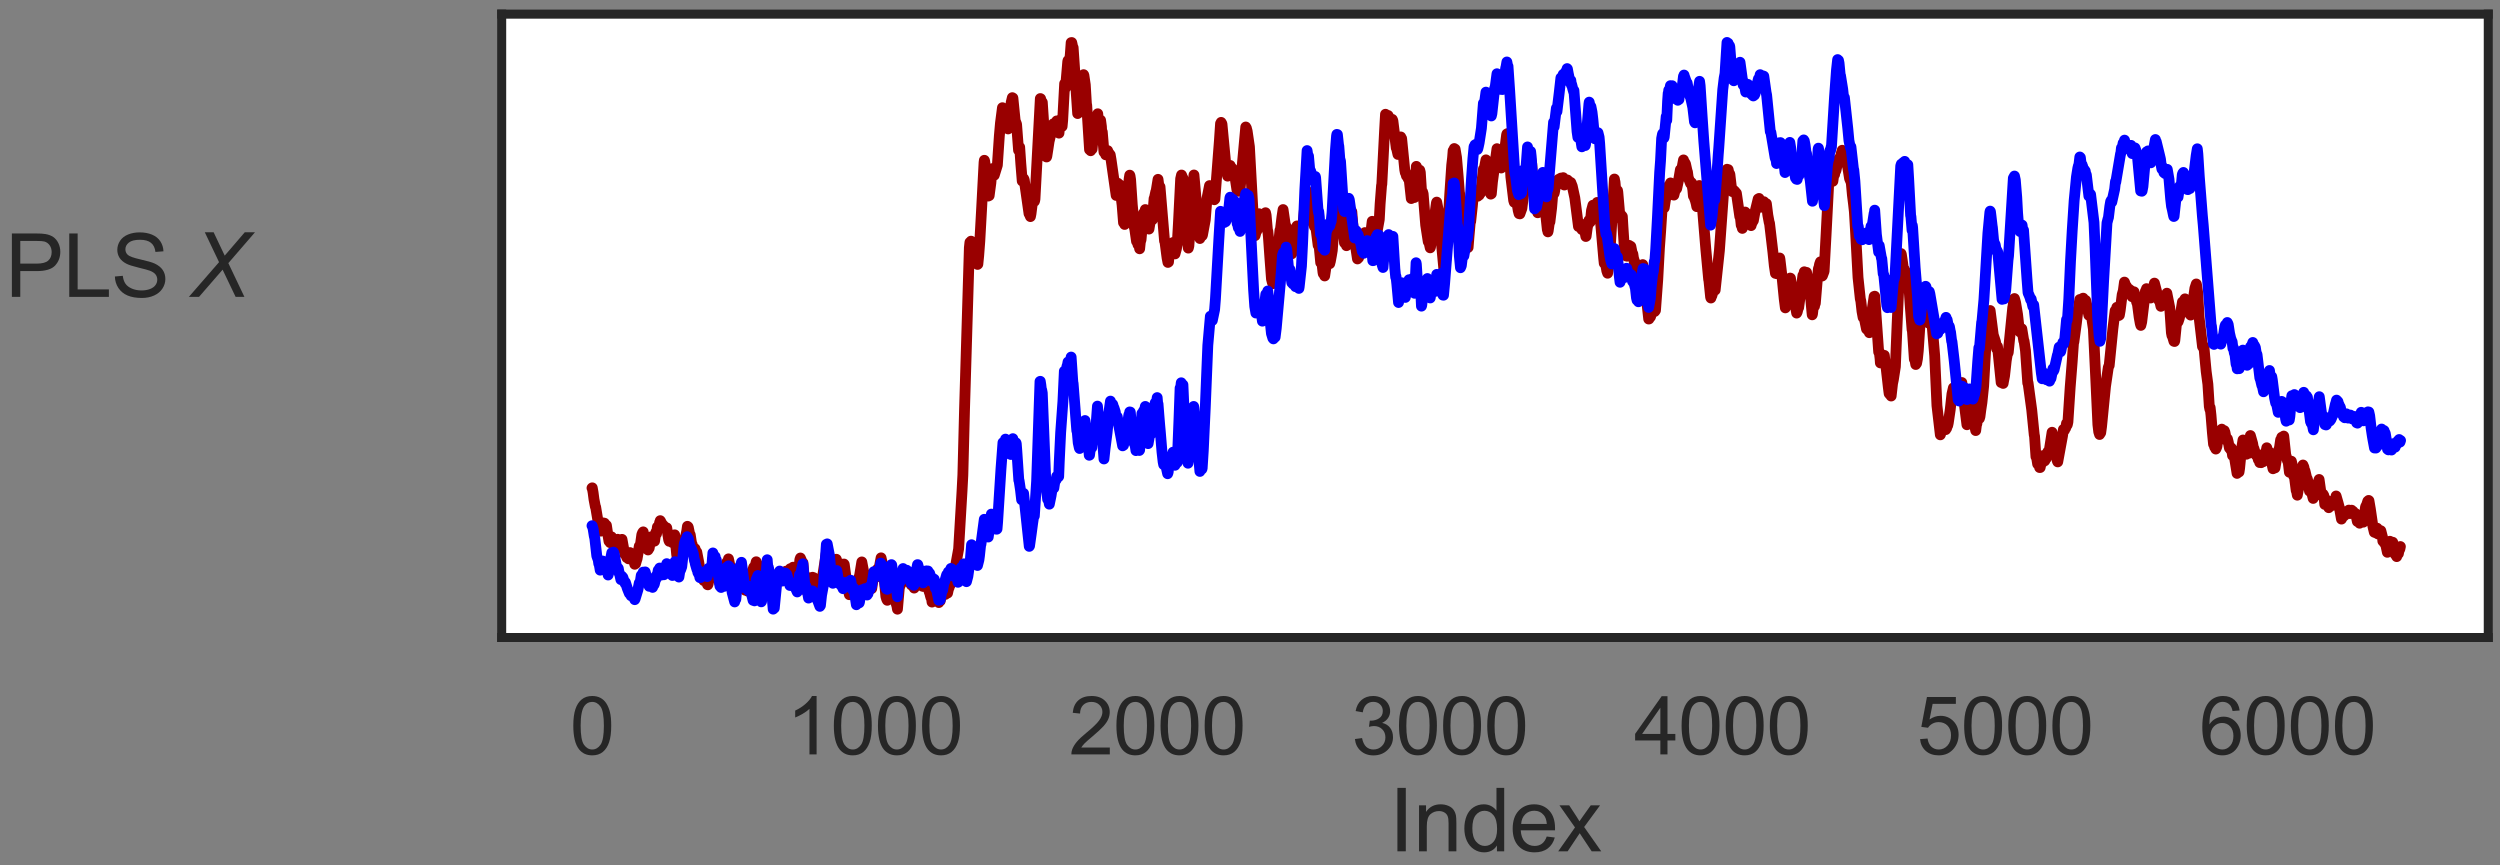 <?xml version="1.0" encoding="UTF-8" standalone="no"?>
<svg
   width="520pt"
   height="180pt"
   viewBox="0 0 520 180"
   version="1.1"
   id="svg45"
   sodipodi:docname="PLSDimAttackVSEatingM1_Processed.svg"
   inkscape:version="1.3.2 (091e20e, 2023-11-25)"
   inkscape:export-filename="PLSDimAttackVSEatingM1_Processed.png"
   inkscape:export-xdpi="96"
   inkscape:export-ydpi="96"
   xmlns:inkscape="http://www.inkscape.org/namespaces/inkscape"
   xmlns:sodipodi="http://sodipodi.sourceforge.net/DTD/sodipodi-0.dtd"
   xmlns:xlink="http://www.w3.org/1999/xlink"
   xmlns="http://www.w3.org/2000/svg"
   xmlns:svg="http://www.w3.org/2000/svg"
   xmlns:rdf="http://www.w3.org/1999/02/22-rdf-syntax-ns#"
   xmlns:cc="http://creativecommons.org/ns#"
   xmlns:dc="http://purl.org/dc/elements/1.1/">
  <rect x="0" y="0" width="520" height="180" fill="#808080" stroke="none"/>
  <sodipodi:namedview
     id="namedview45"
     pagecolor="#ffffff"
     bordercolor="#000000"
     borderopacity="0.25"
     inkscape:showpageshadow="2"
     inkscape:pageopacity="0.0"
     inkscape:pagecheckerboard="0"
     inkscape:deskcolor="#d1d1d1"
     inkscape:document-units="pt"
     inkscape:zoom="2.099381"
     inkscape:cx="150.52056"
     inkscape:cy="112.89042"
     inkscape:window-width="1680"
     inkscape:window-height="997"
     inkscape:window-x="0"
     inkscape:window-y="25"
     inkscape:window-maximized="0"
     inkscape:current-layer="text_9" />
  <defs
     id="defs1">
    <style
       type="text/css"
       id="style1">*{stroke-linejoin: round; stroke-linecap: butt}</style>
    <clipPath
       id="p1d4494c453">
      <rect
         x="71.351"
         y="19.44"
         width="413.209"
         height="129.66"
         id="rect45-9" />
    </clipPath>
    <defs
       id="defs35">
      <path
         id="ArialMT-50"
         d="m 494,0 v 4581 h 1728 q 456,0 697,-43 337,-57 565,-215 229,-157 368,-442 139,-284 139,-625 0,-584 -372,-989 -372,-404 -1344,-404 H 1100 V 0 Z m 606,2403 h 1184 q 588,0 835,219 247,219 247,616 0,287 -146,491 -145,205 -382,271 -154,41 -566,41 H 1100 Z"
         transform="scale(0.016)" />
      <path
         id="ArialMT-4c"
         d="m 469,0 v 4581 h 606 V 541 H 3331 V 0 Z"
         transform="scale(0.016)" />
      <path
         id="ArialMT-53"
         d="m 288,1472 571,50 q 41,-344 189,-564 149,-220 461,-356 313,-136 704,-136 346,0 612,103 266,103 395,282 130,180 130,393 0,215 -125,376 -125,161 -412,271 -185,72 -816,223 -631,152 -884,286 -329,172 -490,426 -160,255 -160,571 0,347 196,648 197,302 575,458 379,156 841,156 509,0 898,-164 390,-164 599,-483 209,-318 225,-721 l -581,-44 q -47,434 -318,656 -270,222 -798,222 -550,0 -802,-202 -251,-201 -251,-485 0,-247 178,-407 175,-159 914,-326 739,-167 1014,-292 400,-185 590,-468 191,-282 191,-651 0,-366 -209,-690 Q 3516,281 3123,101 2731,-78 2241,-78 1619,-78 1198,103 778,284 539,648 300,1013 288,1472 Z"
         transform="scale(0.016)" />
      <path
         id="ArialMT-20"
         transform="scale(0.016)" />
      <path
         id="DejaVuSans-Oblique-58"
         d="m 878,4666 h 638 l 800,-1685 1447,1685 h 737 L 2578,2438 3738,0 H 3103 L 2163,1966 459,0 h -734 l 2181,2509 z"
         transform="scale(0.016)" />
      <path
         id="DejaVuSans-Oblique-65"
         d="m 3078,2063 q 10,50 14,103 5,53 5,106 0,381 -224,603 -223,222 -607,222 -428,0 -757,-271 -328,-270 -496,-767 z m 500,-450 H 903 q -19,-119 -25,-188 -6,-69 -6,-119 0,-434 267,-672 267,-237 755,-237 375,0 709,84 335,85 622,247 L 3116,159 Q 2806,34 2476,-28 2147,-91 1806,-91 1078,-91 686,257 294,606 294,1247 q 0,547 195,1017 195,470 574,839 243,231 579,356 336,125 714,125 594,0 945,-356 352,-356 352,-956 0,-144 -19,-308 -18,-164 -56,-351 z"
         transform="scale(0.016)" />
      <path
         id="DejaVuSans-Oblique-61"
         d="M 3438,1997 3047,0 h -575 l 106,531 Q 2325,219 2001,64 1678,-91 1281,-91 834,-91 548,182 263,456 263,884 q 0,613 489,969 489,356 1348,356 h 800 l 31,154 q 7,25 10,54 3,30 3,92 0,279 -227,433 -226,155 -636,155 -281,0 -577,-72 -295,-72 -607,-216 l 100,532 q 325,122 636,182 311,61 601,61 619,0 942,-269 324,-268 324,-781 0,-103 -16,-242 -15,-139 -46,-295 z m -622,-238 h -575 q -707,0 -1046,-189 -339,-189 -339,-586 0,-275 173,-431 174,-156 480,-156 469,0 819,336 350,336 463,898 z"
         transform="scale(0.016)" />
      <path
         id="DejaVuSans-Oblique-74"
         d="m 2706,3500 -87,-447 H 1472 L 1100,1153 q -19,-106 -28,-178 -9,-72 -9,-112 0,-200 120,-291 120,-91 386,-91 h 581 L 2053,0 H 1503 Q 991,0 739,200 488,400 488,806 q 0,72 9,158 9,86 28,189 L 897,3053 H 409 l 91,447 h 478 l 194,994 h 575 l -191,-994 z"
         transform="scale(0.016)" />
      <path
         id="DejaVuSans-Oblique-69"
         d="m 1172,4863 h 575 L 1606,4134 H 1031 Z M 909,3500 h 575 L 800,0 H 225 Z"
         transform="scale(0.016)" />
      <path
         id="DejaVuSans-Oblique-6e"
         d="M 3566,2113 3156,0 h -578 l 410,2091 q 28,147 43,259 16,113 16,178 0,263 -166,409 -165,147 -462,147 -463,0 -797,-308 -334,-307 -438,-835 L 800,0 H 225 l 678,3500 h 575 l -115,-550 q 240,303 577,468 338,166 710,166 463,0 717,-250 255,-250 255,-703 0,-112 -14,-240 -14,-128 -42,-278 z"
         transform="scale(0.016)" />
      <path
         id="DejaVuSans-Oblique-67"
         d="M 3816,3500 3219,434 q -172,-890 -658,-1327 -486,-438 -1308,-438 -303,0 -563,45 -259,45 -484,139 l 107,559 q 212,-137 449,-202 238,-66 507,-66 547,0 898,299 352,298 464,857 l 50,263 Q 2441,288 2122,144 1803,0 1434,0 903,0 598,351 294,703 294,1319 q 0,484 184,948 185,464 519,824 222,237 517,365 295,128 617,128 353,0 615,-164 263,-164 392,-464 l 100,544 z M 2950,2216 q 0,425 -200,656 -200,231 -569,231 -228,0 -434,-91 -206,-90 -353,-253 -238,-268 -371,-632 -132,-364 -132,-752 0,-431 201,-663 202,-231 580,-231 547,0 912,495 366,496 366,1240 z"
         transform="scale(0.016)" />
    </defs>
  </defs>
  <g
     id="figure_1">
    <g
       id="patch_1" />
    <g
       id="axes_1"
       transform="translate(33,-16.5)">
      <g
         id="patch_2">
        <path
           d="M 71.351,149.1 H 484.56 V 19.44 H 71.351 Z"
           style="fill:#ffffff"
           id="path2" />
      </g>
      <g
         id="matplotlib.axis_1">
        <g
           id="xtick_1">
          <g
             id="text_1">
            <!-- 0 -->
            <g
               style="fill:#262626"
               transform="matrix(0.165,0,0,-0.165,85.545,173.41)"
               id="g2">
              <defs
                 id="defs2">
                <path
                   id="ArialMT-30"
                   d="m 266,2259 q 0,813 167,1308 167,496 496,764 330,269 830,269 369,0 647,-149 278,-148 459,-428 182,-279 285,-681 103,-401 103,-1083 0,-806 -166,-1301 Q 2922,463 2592,192 2263,-78 1759,-78 1097,-78 719,397 266,969 266,2259 Z m 578,0 q 0,-1128 264,-1502 264,-373 651,-373 388,0 652,375 264,375 264,1500 0,1132 -264,1503 -264,372 -658,372 -387,0 -619,-328 Q 844,3388 844,2259 Z"
                   transform="scale(0.016)" />
              </defs>
              <use
                 xlink:href="#ArialMT-30"
                 id="use2" />
            </g>
          </g>
        </g>
        <g
           id="xtick_2">
          <g
             id="text_2">
            <!-- 1000 -->
            <g
               style="fill:#262626"
               transform="matrix(0.165,0,0,-0.165,130.559,173.41)"
               id="g6">
              <defs
                 id="defs3">
                <path
                   id="ArialMT-31"
                   d="M 2384,0 H 1822 V 3584 Q 1619,3391 1289,3197 959,3003 697,2906 v 544 q 472,222 825,537 353,316 500,613 h 362 z"
                   transform="scale(0.016)" />
              </defs>
              <use
                 xlink:href="#ArialMT-31"
                 id="use3" />
              <use
                 xlink:href="#ArialMT-30"
                 x="55.615"
                 id="use4" />
              <use
                 xlink:href="#ArialMT-30"
                 x="111.23"
                 id="use5" />
              <use
                 xlink:href="#ArialMT-30"
                 x="166.846"
                 id="use6" />
            </g>
          </g>
        </g>
        <g
           id="xtick_3">
          <g
             id="text_3">
            <!-- 2000 -->
            <g
               style="fill:#262626"
               transform="matrix(0.165,0,0,-0.165,189.336,173.41)"
               id="g10">
              <defs
                 id="defs6">
                <path
                   id="ArialMT-32"
                   d="M 3222,541 V 0 H 194 q -6,203 65,391 116,309 370,609 255,300 737,694 747,612 1009,970 263,358 263,677 0,334 -240,563 -239,230 -623,230 -406,0 -650,-244 -244,-243 -247,-674 l -578,59 q 59,647 446,986 388,339 1042,339 659,0 1043,-366 385,-365 385,-906 0,-275 -113,-541 Q 2991,2522 2730,2228 2469,1934 1863,1422 1356,997 1212,845 1069,694 975,541 Z"
                   transform="scale(0.016)" />
              </defs>
              <use
                 xlink:href="#ArialMT-32"
                 id="use7" />
              <use
                 xlink:href="#ArialMT-30"
                 x="55.615"
                 id="use8" />
              <use
                 xlink:href="#ArialMT-30"
                 x="111.23"
                 id="use9" />
              <use
                 xlink:href="#ArialMT-30"
                 x="166.846"
                 id="use10" />
            </g>
          </g>
        </g>
        <g
           id="xtick_4">
          <g
             id="text_4">
            <!-- 3000 -->
            <g
               style="fill:#262626"
               transform="matrix(0.165,0,0,-0.165,248.113,173.41)"
               id="g14">
              <defs
                 id="defs10">
                <path
                   id="ArialMT-33"
                   d="m 269,1209 562,75 q 97,-478 330,-689 233,-211 567,-211 397,0 670,275 274,275 274,682 0,387 -253,638 -253,252 -644,252 -159,0 -397,-62 l 63,494 q 56,-7 90,-7 360,0 647,187 288,188 288,579 0,309 -210,512 -209,204 -540,204 -328,0 -547,-207 -219,-206 -281,-618 l -563,100 q 103,565 468,876 366,311 910,311 375,0 690,-161 316,-161 483,-439 168,-278 168,-591 0,-296 -160,-540 -159,-244 -471,-388 406,-93 631,-389 225,-295 225,-739 Q 3269,753 2831,336 2394,-81 1725,-81 1122,-81 723,278 325,638 269,1209 Z"
                   transform="scale(0.016)" />
              </defs>
              <use
                 xlink:href="#ArialMT-33"
                 id="use11" />
              <use
                 xlink:href="#ArialMT-30"
                 x="55.615"
                 id="use12" />
              <use
                 xlink:href="#ArialMT-30"
                 x="111.23"
                 id="use13" />
              <use
                 xlink:href="#ArialMT-30"
                 x="166.846"
                 id="use14" />
            </g>
          </g>
        </g>
        <g
           id="xtick_5">
          <g
             id="text_5">
            <!-- 4000 -->
            <g
               style="fill:#262626"
               transform="matrix(0.165,0,0,-0.165,306.891,173.41)"
               id="g18">
              <defs
                 id="defs14">
                <path
                   id="ArialMT-34"
                   d="M 2069,0 V 1097 H 81 v 516 l 2091,2968 h 459 V 1613 h 619 V 1097 H 2631 V 0 Z m 0,1613 V 3678 L 634,1613 Z"
                   transform="scale(0.016)" />
              </defs>
              <use
                 xlink:href="#ArialMT-34"
                 id="use15" />
              <use
                 xlink:href="#ArialMT-30"
                 x="55.615"
                 id="use16" />
              <use
                 xlink:href="#ArialMT-30"
                 x="111.23"
                 id="use17" />
              <use
                 xlink:href="#ArialMT-30"
                 x="166.846"
                 id="use18" />
            </g>
          </g>
        </g>
        <g
           id="xtick_6">
          <g
             id="text_6">
            <!-- 5000 -->
            <g
               style="fill:#262626"
               transform="matrix(0.165,0,0,-0.165,365.668,173.41)"
               id="g22">
              <defs
                 id="defs18">
                <path
                   id="ArialMT-35"
                   d="m 266,1200 590,50 q 66,-431 305,-649 239,-217 577,-217 406,0 687,306 281,307 281,813 0,481 -270,759 -270,279 -708,279 -272,0 -491,-124 -218,-123 -343,-320 l -528,69 443,2353 H 3088 V 3981 H 1259 L 1013,2750 q 412,288 865,288 600,0 1012,-416 413,-416 413,-1069 Q 3303,931 2941,478 2500,-78 1738,-78 1113,-78 717,272 322,622 266,1200 Z"
                   transform="scale(0.016)" />
              </defs>
              <use
                 xlink:href="#ArialMT-35"
                 id="use19" />
              <use
                 xlink:href="#ArialMT-30"
                 x="55.615"
                 id="use20" />
              <use
                 xlink:href="#ArialMT-30"
                 x="111.23"
                 id="use21" />
              <use
                 xlink:href="#ArialMT-30"
                 x="166.846"
                 id="use22" />
            </g>
          </g>
        </g>
        <g
           id="xtick_7">
          <g
             id="text_7">
            <!-- 6000 -->
            <g
               style="fill:#262626"
               transform="matrix(0.165,0,0,-0.165,424.445,173.41)"
               id="g26">
              <defs
                 id="defs22">
                <path
                   id="ArialMT-36"
                   d="m 3184,3459 -559,-43 q -75,331 -212,481 -229,241 -563,241 -269,0 -472,-150 -265,-194 -419,-566 -153,-372 -159,-1059 203,309 497,459 294,150 616,150 562,0 957,-414 396,-414 396,-1070 0,-432 -186,-802 Q 2894,316 2569,119 2244,-78 1831,-78 1128,-78 684,439 241,956 241,2144 q 0,1328 490,1931 428,525 1153,525 541,0 886,-303 346,-303 414,-838 z M 888,1484 q 0,-290 123,-556 123,-265 345,-405 222,-139 466,-139 356,0 612,287 257,288 257,782 0,475 -254,748 -253,274 -637,274 -381,0 -647,-274 -265,-273 -265,-717 z"
                   transform="scale(0.016)" />
              </defs>
              <use
                 xlink:href="#ArialMT-36"
                 id="use23" />
              <use
                 xlink:href="#ArialMT-30"
                 x="55.615"
                 id="use24" />
              <use
                 xlink:href="#ArialMT-30"
                 x="111.23"
                 id="use25" />
              <use
                 xlink:href="#ArialMT-30"
                 x="166.846"
                 id="use26" />
            </g>
          </g>
        </g>
        <g
           id="text_8">
          <!-- Index -->
          <g
             style="fill:#262626"
             transform="matrix(0.18,0,0,-0.18,255.941,193.574)"
             id="g31">
            <defs
               id="defs26">
              <path
                 id="ArialMT-49"
                 d="m 597,0 v 4581 h 606 V 0 Z"
                 transform="scale(0.016)" />
              <path
                 id="ArialMT-6e"
                 d="m 422,0 v 3319 h 506 v -472 q 366,547 1056,547 300,0 552,-108 252,-108 377,-283 125,-175 175,-415 31,-157 31,-547 V 0 h -563 v 2019 q 0,344 -66,514 -65,170 -232,271 -167,102 -392,102 -360,0 -621,-228 Q 984,2450 984,1813 V 0 Z"
                 transform="scale(0.016)" />
              <path
                 id="ArialMT-64"
                 d="M 2575,0 V 419 Q 2259,-75 1647,-75 1250,-75 917,144 584,363 401,755 q -182,392 -182,901 0,497 165,902 166,405 497,620 332,216 741,216 300,0 534,-127 235,-126 382,-329 v 1643 h 559 V 0 Z M 797,1656 q 0,-637 268,-953 269,-315 635,-315 369,0 626,301 258,302 258,920 0,682 -263,1000 -262,319 -646,319 -375,0 -627,-306 -251,-306 -251,-966 z"
                 transform="scale(0.016)" />
              <path
                 id="ArialMT-65"
                 d="m 2694,1069 581,-72 Q 3138,488 2766,206 2394,-75 1816,-75 1088,-75 661,373 234,822 234,1631 q 0,838 431,1300 432,463 1119,463 666,0 1088,-453 422,-453 422,-1275 0,-50 -3,-150 H 816 q 31,-547 309,-838 278,-290 694,-290 309,0 528,162 219,163 347,519 z M 847,1978 h 1853 q -37,419 -212,628 -269,325 -697,325 -388,0 -652,-259 -264,-259 -292,-694 z"
                 transform="scale(0.016)" />
              <path
                 id="ArialMT-78"
                 d="M 47,0 1259,1725 138,3319 h 703 l 509,-778 q 144,-222 231,-372 138,206 253,365 l 560,785 h 672 L 1919,1756 3153,0 H 2463 L 1781,1031 1600,1309 728,0 Z"
                 transform="scale(0.016)" />
            </defs>
            <use
               xlink:href="#ArialMT-49"
               id="use27" />
            <use
               xlink:href="#ArialMT-6e"
               x="27.783"
               id="use28" />
            <use
               xlink:href="#ArialMT-64"
               x="83.398"
               id="use29" />
            <use
               xlink:href="#ArialMT-65"
               x="139.014"
               id="use30" />
            <use
               xlink:href="#ArialMT-78"
               x="194.629"
               id="use31" />
          </g>
        </g>
      </g>
      <g
         id="matplotlib.axis_2" />
      <g
         id="line2d_1">
        <path
           d="m 90.133,118.01 0.059,-0.041 0.176,1.002 0.176,1.367 0.294,1.568 0.059,0.053 0.176,1.075 0.411,2.461 0.059,0.165 0.059,-0.112 0.059,-0.097 0.294,1.528 0.059,-0.247 0.059,0.086 0.059,0.064 0.176,-0.946 0.059,-0.083 0.118,-0.583 0.176,0.612 0.059,-0.56 0.059,0.066 0.059,0.109 0.176,0.779 0.059,0.054 0.059,-0.554 0.176,1.197 0.353,2.102 0.059,-0.013 0.059,-0.062 0.118,0.367 0.294,-1.202 0.059,0.131 0.059,0.464 0.059,-0.256 0.176,0.21 0.059,-0.123 0.059,0.076 0.353,0.562 0.176,0.908 0.235,-1.26 0.059,-0.206 0.059,0.134 0.118,0.451 0.118,0.38 0.176,-0.232 0.118,0.262 0.176,-0.937 0.059,0.087 0.059,-0.128 0.294,1.649 0.294,1.461 0.059,0.035 0.059,-0.24 0.294,0.891 0.118,-0.263 0.176,0.329 0.059,0.184 0.294,-1.298 0.353,1.083 0.118,-0.298 0.176,0.424 0.059,0.093 0.118,0.635 0.059,-0.042 0.118,0.539 0.059,-0.119 0.059,-0.2 0.059,0.201 0.235,-0.83 0.059,-0.113 0.47,-2.718 0.176,0.175 0.353,-2.564 0.176,-0.433 0.118,-0.136 0.235,1.853 0.235,0.835 0.059,-0.235 0.059,0.923 0.059,-0.164 0.059,-0.162 0.235,0.663 0.059,0.047 0.176,-0.312 0.059,-0.058 0.411,-2.36 0.059,0.34 0.059,-0.377 0.059,0.071 0.353,0.408 0.059,0.491 0.059,-0.303 0.059,0.262 0.235,-1.636 0.059,-0.249 0.059,0.023 0.059,0.342 0.176,-1.419 0.059,0.096 0.059,0.273 0.059,-0.477 0.059,0.143 0.059,-0.073 0.176,-0.946 0.059,0.06 0.059,-0.392 0.059,0.087 0.059,0.086 0.176,0.533 0.059,0.091 0.059,-0.102 0.118,0.241 0.118,0.377 0.059,-0.282 0.176,0.347 0.059,0.138 0.059,-0.134 0.235,0.3 0.118,-0.189 0.411,2.533 0.118,0.268 0.059,-0.208 0.118,-0.499 0.118,0.022 0.059,-0.058 0.059,-0.369 0.059,0.137 0.176,1.244 0.059,-0.169 0.118,-0.795 0.059,0.17 0.235,-0.825 0.059,0.33 0.353,3.749 0.118,0.662 0.176,-0.221 0.176,0.965 0.059,-0.363 0.059,0.032 0.059,0.205 0.059,-0.243 0.059,0.358 0.059,-0.238 0.176,-0.721 1.117,-5.423 0.118,-0.863 0.059,0.229 0.059,-0.139 0.059,0.1 0.353,1.745 0.059,-0.174 0.294,1.921 0.059,-0.051 0.47,1.523 0.118,-0.547 0.059,0.054 0.176,0.718 0.118,-0.071 0.059,0.027 0.411,2.133 0.411,2.528 0.118,-0.513 0.059,0.151 0.176,0.32 0.059,-0.053 0.176,1.02 0.059,0.371 0.059,-0.316 0.118,-0.322 0.059,0.108 0.118,-0.348 0.176,1.091 0.059,0.022 0.176,0.617 0.059,0.022 0.059,-0.123 0.294,-1.457 0.118,-0.071 0.235,0.065 0.059,-0.275 0.294,-3.517 0.118,0.08 0.059,-0.106 0.118,0.427 0.059,0.015 0.176,0.625 0.118,0.511 0.059,-0.226 0.118,0.331 0.059,-0.054 0.235,2.648 0.118,-0.023 0.118,0.676 0.059,-0.254 0.118,0.008 0.294,-0.952 0.059,0.246 0.235,-0.668 0.059,-0.034 0.059,-0.282 0.059,0.259 0.118,0.222 0.47,-2.762 0.118,0.483 0.118,-0.814 0.059,0.083 0.059,-0.458 0.059,0.265 0.353,1.723 0.411,4.373 0.118,0.184 0.059,0.398 0.059,-0.174 0.059,-0.296 0.059,0.419 0.059,-0.041 0.059,-0.105 0.118,-0.591 0.118,0.256 0.353,-2.401 0.059,-0.11 0.176,-1.586 0.059,0.009 0.059,0.014 0.118,0.488 0.059,-0.055 0.059,-0.117 0.118,0.255 0.118,-0.651 0.235,1.569 0.059,-0.018 0.118,0.362 0.353,2.348 0.059,-0.129 0.059,0.155 0.059,-0.133 0.059,-0.057 0.235,0.336 0.823,-3.938 0.118,-0.015 0.294,-0.792 0.059,-0.195 0.059,0.155 0.118,0.073 0.353,-1.378 0.059,0.136 0.294,0.598 0.118,0.474 0.059,0.035 0.588,3.594 0.059,-0.225 0.059,-0.222 0.059,0.035 0.059,0.045 0.059,-0.181 0.059,0.205 0.059,-0.036 0.235,-0.845 0.059,0.237 0.059,0.102 0.411,-3.149 0.118,1.087 0.059,-0.179 0.176,0.094 0.118,0.713 0.176,1.315 0.176,-0.03 0.353,2.283 0.118,-0.563 0.059,0.123 0.353,-1.447 0.059,0.018 0.176,-1.335 0.118,0.108 0.118,0.616 0.294,-1.198 0.059,-0.073 0.176,0.949 0.059,-0.252 0.176,-0.061 0.235,0.998 0.176,-1.623 0.059,0.066 0.176,0.361 0.059,0.06 0.059,0.224 0.059,-0.198 0.118,-0.895 0.059,0.339 0.059,-0.109 0.059,-0.116 0.059,0.106 0.059,0.154 0.176,-0.347 0.059,0.038 0.235,-0.413 0.059,-0.015 0.059,-0.151 0.059,0.177 0.059,-0.08 0.059,0.01 0.118,0.566 0.235,-0.816 0.059,-0.172 0.529,2.781 0.059,0.02 0.059,0.198 0.059,-0.099 0.059,-0.028 0.411,-1.969 0.235,-2.482 0.118,-0.338 0.47,1.096 0.059,-0.103 0.411,4.788 0.176,0.943 0.059,-0.213 0.059,-0.115 0.059,0.045 0.059,0.27 0.059,-0.131 0.118,-0.455 0.176,0.488 0.176,-0.879 0.118,-0.327 0.118,-0.576 0.059,-0.006 0.059,-0.75 0.059,0.129 0.118,0.277 0.059,-0.096 0.059,-0.381 0.059,0.23 0.059,-0.058 0.059,0.119 0.059,-0.205 0.764,2.603 0.118,-0.17 0.059,0.078 0.118,-0.217 0.235,0.994 1.293,-8.288 0.176,0.052 0.529,1.971 0.235,1.498 0.059,-0.082 0.059,0.087 0.118,0.016 0.176,-0.282 0.059,-0.053 0.176,-0.901 0.118,-0.493 0.059,0.112 0.059,0.301 0.059,-0.134 0.235,-0.918 0.294,1.055 0.235,1.142 0.118,-0.15 0.059,0.11 0.235,-1.182 0.118,0.262 0.059,-0.234 0.059,0.07 0.118,0.044 0.176,0.382 0.118,-0.51 0.059,0.085 0.411,3.092 0.411,2.446 0.059,-0.005 0.176,0.763 0.47,-0.873 0.176,0.717 0.118,-0.188 0.059,0.236 0.118,-0.548 0.059,0.119 0.235,0.781 0.059,-0.135 0.059,-0.518 0.059,0.188 0.059,0.139 0.059,-0.127 0.059,-0.078 0.118,-1.134 0.294,-2.254 0.059,0.091 0.529,-3.233 0.529,2.817 0.059,-0.076 0.059,-0.164 0.059,0.157 0.059,0.18 0.353,2.706 0.059,-0.133 0.059,0.13 0.059,-0.005 0.059,-0.251 0.059,0.151 0.059,0.069 0.176,-0.902 0.059,0.077 0.176,0.837 0.176,-0.054 0.294,-2.067 0.118,-1.31 0.059,0.271 0.176,0.566 0.118,0.257 0.47,-1.816 0.059,0.284 0.059,-0.041 0.235,-0.634 0.353,-1.901 0.411,1.82 0.588,6.207 0.176,0.595 0.118,0.21 0.059,-0.116 0.764,-4.897 0.118,0.158 0.47,4.572 0.118,0.271 0.059,-0.135 0.411,1.317 0.118,0.679 0.411,-4.732 0.059,-0.215 0.059,0.147 0.118,-0.395 0.235,-1.598 0.059,0.175 0.118,-0.473 0.118,-0.709 0.059,0.094 0.118,0.264 0.059,0.384 0.059,-0.061 0.059,0.056 0.118,0.512 0.059,-0.367 0.059,0.138 0.118,0.625 0.059,-0.125 0.118,0.534 0.235,-0.606 0.059,-0.068 0.176,0.746 0.059,-0.391 0.176,0.625 0.118,0.411 0.176,-0.888 0.059,0.271 0.118,0.086 0.235,1.171 0.118,-0.204 0.47,-1.722 0.059,0.292 0.059,-0.617 0.059,0.242 0.176,0.704 0.059,-0.136 0.059,0.601 0.059,-0.022 0.235,-0.474 0.059,-0.356 0.059,0.18 0.235,1.12 0.118,-0.172 0.059,0.227 0.059,-0.045 0.353,-2.024 0.059,0.086 0.059,0.408 0.059,-0.101 0.059,-0.186 0.294,1.402 0.059,0.132 0.235,1.456 0.118,0.229 0.118,0.51 0.118,0.425 0.059,-0.104 0.059,0.148 0.118,0.911 0.529,-1.939 0.235,1.101 0.118,-0.064 0.176,0.529 0.235,-0.068 0.118,0.544 0.176,-0.527 0.059,0.081 0.059,0.109 0.235,-1.104 0.235,-0.517 0.059,-0.028 0.118,-0.38 0.059,0.252 0.059,-0.105 0.059,-0.246 0.059,0.014 0.176,0.756 0.294,-0.689 0.059,0.187 0.118,0.221 0.235,-1.094 0.059,0.031 0.176,-0.663 0.059,0.077 0.353,-1.395 0.118,0.062 0.118,-0.527 0.059,0.221 0.059,0.08 0.118,-0.284 0.294,-2.091 0.647,-3.586 0.705,-11.988 0.176,-3.383 0.353,-13.794 0.999,-33.51 0.118,-1.114 0.059,0.189 0.176,-0.424 0.294,2.391 0.118,1.285 0.059,-0.191 0.176,-0.02 0.059,-0.121 0.176,-0.533 0.059,0.062 0.118,-0.311 0.294,2.274 0.059,-0.055 0.176,-1.764 0.235,-3.077 0.353,-6.358 0.529,-9.967 0.059,-0.439 0.059,0.134 0.118,0.889 0.235,3.231 0.411,3.183 0.059,-0.209 0.059,0.001 0.059,0.123 0.353,-2.634 0.176,-2.113 0.235,-0.892 0.294,1.392 0.647,-2.088 0.411,-6.084 0.235,-2.679 0.411,-3.19 0.059,0.025 0.235,1.311 0.294,2.285 0.176,-0.509 0.411,1.3 0.647,-5.527 0.235,-0.974 0.059,0.16 0.059,-0.09 0.47,4.696 0.294,0.759 0.411,5.416 0.118,-0.479 0.118,-0.17 0.235,3.428 0.294,3.622 0.059,-0.139 0.059,0.218 0.176,-0.589 0.118,0.241 0.999,7.049 0.059,0.05 0.235,0.562 0.118,-0.581 0.47,-3.733 0.059,0.325 0.059,-0.007 0.118,0.838 0.059,-0.165 0.059,-0.328 0.94,-17.542 0.176,-3.357 0.059,0.025 0.235,1.036 0.059,-0.372 0.059,0.097 0.47,7.122 0.235,4.099 0.059,0.076 0.059,-0.21 0.059,0.275 0.059,-0.173 0.235,-1.503 0.235,-1.557 0.882,-3.668 0.118,1.316 0.059,-0.192 0.059,0.047 0.47,-1.77 0.176,0.347 0.059,-0.074 0.235,2.266 0.235,-2.765 0.118,0.211 0.294,1.161 0.118,-1.263 0.411,-7.645 0.059,0.591 0.118,0.341 0.47,-5.525 0.059,-0.212 0.118,1.304 0.118,-0.099 0.235,-2.492 0.176,-2.434 0.059,0.445 0.059,-0.461 0.059,0.241 0.176,0.841 0.059,-0.03 0.94,13.719 0.118,-0.098 0.118,-0.093 0.294,-3.332 0.411,-3.048 0.059,-0.026 0.235,-1.489 0.059,0.11 0.294,2.003 0.235,3.962 0.059,0.273 0.588,9.248 0.059,-0.039 0.059,-0.228 0.118,0.492 0.176,-0.483 0.059,0.19 0.059,-0.048 0.294,-3.005 0.235,0.431 0.059,-0.065 0.059,-0.296 0.059,0.17 0.059,-0.16 0.411,-4.424 0.235,2.838 0.059,-0.127 0.176,-1.127 0.059,0.133 0.059,-0.382 0.176,1.336 0.059,1.183 0.059,-0.052 0.059,-0.028 0.353,4.199 0.118,-0.163 0.059,-0.179 0.059,0.168 0.118,0.733 0.059,-0.241 0.059,0.219 0.059,-0.185 0.059,0.144 0.059,-0.054 0.118,-0.748 0.176,0.586 0.059,-0.101 0.059,0.063 0.176,0.511 0.059,-0.188 0.176,1.025 1.058,7.419 0.353,-2.529 0.059,0.13 0.176,0.313 0.059,-0.182 0.059,0.034 0.529,4.236 0.294,3.672 0.059,-0.097 0.176,0.46 0.059,-0.116 0.411,-4.214 0.47,-5.192 0.118,-0.729 0.059,0.148 0.118,0.769 0.353,5.272 0.118,1.227 0.294,3.376 0.118,0.496 0.353,2.48 0.118,-0.387 0.118,0.555 0.059,0.502 0.059,-0.09 0.118,-0.125 0.176,1.091 0.176,-1.728 0.059,0.04 0.059,-0.221 0.294,-3.412 0.235,-2.112 0.118,0.109 0.059,-0.029 0.176,-0.805 0.411,1.867 0.235,1.984 0.059,0.026 0.059,0.177 0.411,-2.462 0.059,0.14 0.059,0.467 0.059,-0.207 0.059,-0.101 0.059,0.248 0.176,-2.19 0.176,-2.237 0.059,-0.053 0.294,-1.368 0.059,-0.038 0.411,-2.538 0.235,1.83 0.118,-0.225 0.059,-0.049 0.94,11.27 0.059,-0.082 0.353,2.751 0.118,0.875 0.176,0.91 0.118,-0.081 0.235,-2.495 0.059,-0.308 0.059,0.109 0.059,0.086 0.118,-0.49 0.059,0.213 0.118,-0.929 0.118,0.023 0.118,-0.27 0.294,2.038 0.118,0.332 0.294,-1.09 0.176,-1.113 0.235,-4.076 0.47,-9.362 0.176,-0.765 0.118,0.256 0.059,0.509 0.059,-0.116 0.059,-0.008 0.118,1.323 0.47,9.499 0.059,-0.181 0.47,3.921 0.059,-0.205 0.059,-0.262 0.882,-12.833 0.176,-1.911 0.823,9.322 0.059,0.358 0.235,3.132 0.118,0.402 0.294,-1.52 0.059,0.059 0.118,0.881 0.059,-0.113 0.588,-3.184 0.353,-4.453 0.529,-2.672 0.059,0.003 0.235,0.709 0.294,1.924 0.118,-0.134 0.059,-0.349 0.059,0.057 0.059,0.026 0.118,0.698 0.059,-0.065 0.059,-0.051 0.94,-12.221 0.235,-3.519 0.059,0.057 0.059,-0.287 0.059,0.465 0.059,-0.266 0.059,0.149 0.882,9.325 0.294,1.506 0.059,-0.027 0.47,-2.196 0.059,0.414 0.059,-0.018 0.059,-0.031 0.176,0.271 0.059,-0.048 0.176,0.708 0.118,0.692 0.059,-0.016 0.059,0.034 0.059,-0.363 0.529,3.492 0.059,-0.214 0.059,0.094 0.176,0.352 0.059,-0.032 0.118,-0.714 0.059,0.447 0.059,-0.231 0.059,0.034 1.176,-12.869 0.059,0.25 0.059,-0.046 0.176,0.667 0.47,3.226 0.94,17.169 0.059,0.088 0.176,1.247 0.235,-0.863 0.118,-0.114 0.176,-1.57 0.294,-2.014 0.235,1.307 0.059,0.138 0.176,-0.857 0.294,1.963 0.235,-0.909 0.176,-0.811 0.176,-1.039 0.118,0.506 0.294,3.288 0.059,0.012 0.118,1.122 0.294,4.186 0.353,4.689 0.176,0.707 0.118,0.257 0.823,-4.539 0.647,-6.604 0.059,0.164 0.353,-2.9 0.235,-1.549 0.529,3.653 0.118,-0.125 0.059,0.056 0.588,4.407 0.059,0.083 0.059,-0.188 0.118,0.603 0.118,0.017 0.118,0.717 0.059,-0.025 0.353,-2.512 0.176,0.321 0.294,-1.773 0.118,-0.936 0.118,-0.887 0.059,0.029 0.118,0.63 0.294,1.744 0.176,-0.93 0.118,0.63 0.059,-0.056 0.059,-0.07 0.411,-2.782 0.47,-4.639 0.176,-1.823 0.118,-0.009 0.235,0.919 0.059,-0.199 0.059,-0.043 0.118,1.004 0.47,4.447 0.059,0.18 0.118,-0.385 0.47,1.489 0.118,-0.614 0.118,0.333 0.529,4.181 0.059,-0.017 0.059,-0.316 0.059,0.199 0.353,3.736 0.059,-0.186 0.118,-0.496 0.294,2.664 0.059,0.301 0.059,-0.093 0.059,-0.162 0.059,0.053 0.118,0.681 0.176,-1.164 0.235,-1.808 0.118,0.642 0.235,-1.343 0.294,1.117 0.059,-0.265 0.059,-0.175 0.235,-1.283 0.176,-1.048 0.588,-8.124 0.47,-6.56 0.059,0.138 0.059,-0.056 0.059,-0.424 0.059,0.223 0.059,-0.01 0.235,1.878 0.118,-0.323 0.118,0.715 0.235,3.555 0.294,5.612 0.176,1.813 0.059,-0.23 0.059,0.182 0.059,-0.073 0.059,0.035 0.176,0.685 0.882,-7.204 0.176,0.042 0.059,0.113 0.176,2.257 0.411,4.409 0.176,0.437 0.411,2.699 0.176,-0.491 0.059,0.249 0.176,-0.696 0.059,-0.032 0.647,-3.105 0.118,-0.772 0.059,0.057 0.059,-0.075 0.176,-0.609 0.059,0.08 0.294,1.926 0.118,-0.402 0.059,0.044 0.059,0.049 0.176,-0.566 0.059,0.363 0.059,-0.076 0.235,-0.851 0.059,-0.016 0.353,-2.898 0.176,1.055 0.059,0.03 0.176,1.876 0.059,-0.339 0.059,-0.12 0.059,0.111 0.059,0.132 0.176,-0.907 0.118,0.708 0.529,-2.912 0.176,-3.253 0.294,-3.815 0.059,-0.295 0.588,-11.415 0.176,-3.125 0.059,0.735 0.118,1.017 0.059,-0.061 0.118,-0.215 0.176,-1.226 0.059,0.082 0.529,3.338 0.059,-0.039 0.118,-0.961 0.118,-1.601 0.118,0.266 0.705,5.676 0.059,0.033 0.294,1.315 0.059,-0.256 0.529,-3.384 0.118,0.303 0.059,0.023 0.647,6.481 0.118,0.613 0.059,-0.092 0.176,0.769 0.059,-0.12 0.176,0.432 0.059,-0.051 0.059,0.315 0.059,-0.086 0.059,-0.138 0.059,0.04 0.47,4.322 0.176,-1.655 0.059,0.265 0.176,-0.446 0.235,1.626 0.059,-0.052 0.353,-6.427 0.059,0.12 0.235,3.063 0.059,-0.044 0.059,0.081 0.294,-2.427 0.118,0.458 0.294,4.571 0.059,-0.051 0.059,-0.048 0.059,-0.416 0.059,0.216 0.059,0.175 0.529,6.536 0.529,3.435 0.059,-0.311 0.353,1.585 0.059,-0.158 0.823,-6.594 0.059,-0.037 0.353,-2.57 0.059,-0.15 0.294,1.559 0.294,4.228 0.059,-0.074 0.235,1.82 0.588,6.288 0.059,-0.156 0.118,0.203 0.294,-2.287 0.764,-13.157 0.411,-6.121 0.176,-1.507 0.118,-1.499 0.059,0.092 0.118,-0.18 0.059,-0.352 0.059,0.182 0.059,0.082 0.059,-0.148 0.294,1.739 0.353,4.09 0.235,3.134 0.059,0.304 0.411,5.684 0.294,1.735 0.235,1.865 0.118,1.199 0.059,-0.034 0.176,0.338 0.176,-0.359 0.176,0.685 0.059,0.12 0.059,-0.046 0.176,-2.218 0.294,-3.321 0.059,0.166 0.353,-3.239 0.235,-2.569 0.118,-0.194 0.118,0.382 0.176,-0.834 0.059,0.025 0.176,0.344 0.059,-0.259 0.176,1.068 0.176,-0.407 0.059,0.22 0.059,-0.041 0.059,-0.116 0.059,-0.381 0.059,0.02 0.059,-0.048 0.059,0.095 0.588,-4.989 0.059,0.02 0.118,-0.163 0.353,-1.776 0.118,0.701 0.353,3.293 0.176,0.696 0.059,0.111 0.294,2.326 0.118,-0.07 0.235,-2.489 0.235,-1.735 0.705,-5.159 0.059,0.265 0.529,3.071 0.176,0.515 0.118,0.164 0.176,-0.455 0.118,0.25 0.176,-1.565 0.647,-5.114 0.059,-0.199 0.059,0.197 0.059,-0.263 0.411,3.444 0.294,5.538 0.588,4.918 0.118,0.383 0.059,-0.043 0.176,-1.14 0.059,0.176 0.118,0.04 0.118,0.822 0.294,1.849 0.176,0.661 0.059,-0.228 0.059,0.174 0.059,0.097 0.411,-1.137 0.529,-4.211 0.059,-0.234 0.059,0.259 0.059,-0.078 0.118,-0.831 0.176,-1.526 0.176,-1.658 0.059,0.268 0.059,-0.226 0.059,0.167 0.294,-1.36 0.176,-1.053 0.235,1.274 0.176,2.476 0.176,0.96 0.353,1.853 0.059,0.047 0.47,4.78 0.176,-1.672 0.294,1.071 0.059,-0.107 0.235,-0.603 0.059,0.064 0.118,-1.493 0.118,-1.423 0.059,0.03 0.059,0.282 0.353,4.078 0.059,-0.075 0.059,0.077 0.353,3.302 0.059,-0.067 0.059,0.508 0.059,-0.226 0.294,-2.104 0.059,0.279 0.353,-2.884 0.294,-3.504 0.059,-0.042 0.059,-0.379 0.118,0.851 0.059,-0.246 0.411,-2.351 0.235,0.617 0.235,-0.944 0.118,0.286 0.059,-0.114 0.059,-0.296 0.059,0.169 0.118,-0.064 0.059,-0.231 0.059,0.219 0.118,-0.011 0.176,-0.198 0.118,-0.097 0.235,1.529 0.235,-0.606 0.059,-0.039 0.118,0.27 0.059,-0.103 0.176,-0.565 0.118,0.318 0.118,-0.105 0.118,0.692 0.059,-0.021 0.294,-0.359 0.059,0.17 0.235,0.584 0.529,2.43 0.764,5.968 0.176,-0.088 0.059,0.028 0.176,-0.526 0.059,0.187 0.235,1.03 0.176,-0.505 0.118,0.179 0.059,-0.165 0.059,0.085 0.059,-0.032 0.353,1.881 0.059,-0.039 0.235,-1.765 0.176,-0.792 0.176,-0.774 0.059,0.132 0.059,0.291 0.059,-0.059 0.059,0.035 0.059,-0.102 0.235,-2.341 0.294,-1.089 0.118,0.807 0.059,-0.028 0.176,0.022 0.059,-0.086 0.059,-0.334 0.059,0.306 0.176,-0.268 0.176,-1 0.176,0.109 0.294,1.312 0.882,10.142 0.118,1.103 0.059,-0.42 0.059,0.286 0.059,0.069 0.059,-0.116 0.294,1.737 0.176,0.502 0.353,-2.298 1.058,-17.294 0.059,0.381 0.059,0.22 0.294,3.184 0.059,0.068 0.176,-1.464 0.059,0.366 0.47,5.411 0.118,-0.359 0.118,-0.321 0.118,0.31 0.059,-0.102 0.059,0.096 0.118,2.012 0.294,4.505 0.294,1.648 0.059,-0.107 0.059,0.176 0.059,-0.428 0.059,0.219 0.059,0.243 0.176,-0.886 0.059,0.186 0.176,-1.557 0.059,0.057 0.059,0.673 0.059,-0.289 0.059,0.147 0.059,-0.417 0.059,0.052 0.353,1.765 0.059,-0.211 0.176,1.159 0.059,0.007 0.176,1.756 0.118,-1.077 0.235,2.037 0.059,0.025 0.059,0.173 0.059,-0.122 0.059,-0.594 0.176,1.534 0.059,-0.042 0.353,-1.591 0.059,0.489 0.059,-0.323 0.118,-0.907 0.059,0.018 0.059,-0.196 0.059,0.224 0.059,-0.347 0.176,0.85 0.059,-0.034 0.176,1.818 0.294,3.921 0.529,4.762 0.059,-0.013 0.235,-0.56 0.059,0.155 0.059,-0.117 0.47,-2.684 0.059,0.097 0.294,1.565 0.059,-0.066 0.118,-0.185 0.47,-6.384 0.353,-6.589 0.235,-3.244 0.294,-4.563 0.353,-0.658 0.059,0.152 0.059,-0.049 0.411,-2.761 0.059,0.272 0.059,0.223 0.059,-0.198 0.235,-1.912 0.059,0.073 0.059,-0.316 0.059,0.11 0.059,0.146 0.235,-0.799 0.411,1.404 0.059,-0.155 0.235,1.279 0.353,-1.387 0.118,0.199 0.059,-0.385 0.059,0.221 0.47,-2.194 0.294,-1.749 0.118,0.012 0.059,0.188 0.059,-0.024 0.411,-2.198 0.118,0.647 0.059,-0.23 0.235,0.376 0.353,1.602 0.059,0.086 0.176,1.357 0.059,0.01 0.411,1.075 0.118,-0.255 0.118,0.122 0.235,1.425 0.118,1.298 0.059,-0.029 0.353,0.961 0.176,0.662 0.118,0.612 0.059,-0.04 0.118,-0.906 0.353,-3.45 0.529,3.26 0.823,9.991 0.588,6.297 0.059,0.258 0.353,3.472 0.059,0.122 0.118,-0.513 0.059,0.08 0.235,-0.769 0.235,-1.625 0.059,-0.179 0.176,1.359 0.882,-8.249 0.882,-12.278 0.059,0.07 0.647,-4.675 0.059,0.206 0.059,-0.167 0.118,0.025 0.235,1.165 0.059,-0.305 0.059,0.129 0.353,3.028 0.176,0.574 0.176,-0.367 0.059,0.038 0.176,0.441 0.059,0.027 0.059,-0.182 0.176,0.358 0.118,0.002 0.118,0.794 0.588,4.081 0.059,-0.015 0.059,0.12 0.176,1.678 0.059,-0.049 0.176,0.713 0.47,-3.159 0.118,-0.237 0.059,0.092 0.176,0.647 0.059,-0.453 0.059,0.039 0.176,0.393 0.059,-0.163 0.235,0.45 0.059,-0.194 0.235,1.812 0.059,-0.032 0.059,0.229 0.176,-0.898 0.059,0.283 0.059,-0.212 0.059,-0.346 0.059,0.136 0.059,-0.004 0.294,-1.612 0.705,-2.898 0.059,0.126 0.059,-0.047 0.059,-0.177 0.176,0.649 0.176,1.181 0.059,-0.081 0.118,-0.434 0.176,-0.525 0.059,0.088 0.118,0.112 0.118,-0.313 0.353,0.478 0.059,-0.047 0.118,-0.027 0.294,2.368 0.294,1.597 0.059,0.086 0.705,6.024 0.294,2.873 0.235,1.554 0.059,-0.116 0.059,-0.316 0.059,0.219 0.059,0.278 0.059,-0.492 0.059,0.136 0.059,-0.06 0.118,0.111 0.353,-2.954 0.059,0.311 0.411,3.497 0.47,4.724 0.235,1.836 0.176,-0.451 0.294,-2.776 0.529,-2.967 0.059,0.021 0.235,1.481 0.235,1.863 0.059,-0.067 0.118,0.407 0.647,3.576 0.118,-0.222 0.235,-0.982 0.059,0.074 0.588,-4.408 0.294,-2.285 0.059,0.249 0.059,-0.156 0.176,-0.857 0.294,0.691 0.176,-0.565 0.764,4.398 0.353,3.858 0.059,0.566 0.059,-0.196 0.235,-2.093 0.059,0.236 0.059,0.305 0.059,-0.033 0.118,-0.749 0.059,0.14 0.47,-5.682 0.176,-1.552 0.059,0.022 0.176,-0.922 0.176,-0.493 0.353,2.952 0.059,-0.05 0.353,-0.936 0.411,-7.625 0.529,-10.274 0.294,-2.264 0.059,-0.266 0.235,1.383 0.059,-0.044 0.059,0.18 0.059,-0.171 0.118,0.357 0.235,-1.628 0.059,0.105 0.059,0.13 0.176,-1.039 0.059,0.299 0.059,-0.144 0.235,-1.087 0.118,-1.013 0.059,0.152 0.235,-0.539 0.118,0.544 0.118,-0.577 0.235,-1.071 0.176,-0.582 0.059,0.107 0.235,0.953 0.118,-0.656 0.059,0.009 0.235,0.677 0.294,1.567 0.294,1.781 0.235,1.446 0.353,0.841 0.235,2.551 0.235,1.888 0.176,1.595 0.235,3.93 0.529,9.781 0.47,4.407 0.118,0.505 0.235,2.112 0.235,1.281 0.118,-0.481 0.588,2.883 0.059,-0.42 0.059,0.118 0.118,0.53 0.118,-0.381 0.059,0.069 0.059,0.169 0.118,0.682 0.411,-3.829 0.176,-0.953 0.411,-2.765 0.059,0.133 0.059,-0.173 0.823,11.605 0.118,-0.089 0.176,1.493 0.059,0.864 0.059,-0.352 0.176,0.314 0.176,-0.595 0.059,0.274 0.059,-0.118 0.059,-0.053 0.235,-1.037 0.176,1.613 0.059,-0.229 0.588,5.209 0.118,0.947 0.059,0.411 0.059,-0.116 0.059,-0.057 0.059,0.389 0.059,-0.13 0.059,-0.105 0.118,0.522 0.294,-2.606 0.176,-0.836 0.411,-2.66 0.353,-8.685 0.294,-6.611 0.529,-8.234 0.059,0.141 0.176,1.131 0.235,1.68 0.176,0.377 0.059,-0.047 0.118,0.598 0.059,0.62 0.059,-0.011 0.059,-0.049 0.118,-0.388 0.118,0.684 0.176,-0.678 0.059,0.186 0.411,6.244 0.411,5.36 0.059,0.026 0.411,6.097 0.059,-0.052 0.059,0.118 0.176,1.037 0.176,-0.253 0.176,-0.939 0.176,-1.691 0.353,-5.46 0.411,-6.208 0.235,-0.751 0.705,4.736 0.176,1.591 0.059,-0.14 0.235,0.513 0.235,-1.016 0.059,0.101 0.059,0.271 0.059,-0.191 0.059,-0.062 0.235,1.358 0.529,6.291 0.47,10.405 0.705,6.073 0.059,-0.147 0.235,-1.41 0.059,0.22 0.059,-0.237 0.059,0.182 0.059,0.145 0.059,-0.237 0.059,0.43 0.059,-0.168 0.059,-0.363 0.059,0.383 0.059,-0.246 0.235,0.368 0.118,-0.43 0.059,0.155 0.176,-0.594 0.059,0.003 0.118,-0.535 0.411,-2.795 0.353,-3.223 0.294,-1.268 0.059,0.239 0.059,-0.154 0.294,-0.283 0.118,0.327 0.176,0.938 0.118,0.065 0.235,0.645 0.411,-2.248 0.059,0.157 0.235,-0.797 0.235,1.989 0.235,2.149 0.588,4.644 0.353,-2.934 0.176,-2.333 0.059,0.294 0.059,-0.319 0.059,0.117 0.059,0.022 0.294,1.43 0.118,0.857 0.294,2.433 0.353,1.644 0.176,-1.394 0.059,0.013 0.235,-1.827 0.059,-0.43 0.059,0.3 0.059,-0.05 0.118,0.879 0.059,-0.197 0.059,-0.202 0.176,-1.363 0.235,-1.565 0.353,-3.399 0.529,-9.556 0.059,-0.2 0.353,-3.184 0.059,-0.178 0.176,-1.852 0.059,0.009 0.118,-0.772 0.647,5.061 0.47,1.423 0.235,1.489 0.176,-0.487 0.764,7.492 0.118,-0.077 0.059,0.139 0.176,-0.561 0.059,0.682 0.059,-0.36 0.235,-1.207 0.353,-3.195 0.176,-1.05 0.118,-0.575 0.059,0.106 0.059,-0.133 0.94,-9.42 0.059,-0.22 0.176,-1.493 0.059,0.089 0.059,-0.195 0.059,0.174 0.176,0.667 0.411,2.477 0.235,2.105 0.176,1.031 0.118,0.528 0.235,-0.543 0.059,-0.188 0.059,0.042 0.411,2.514 0.059,0.021 0.294,2.019 0.47,6.731 0.059,-0.079 0.764,5.621 0.529,5.272 0.059,0.21 0.294,4.296 0.118,0.052 0.235,1.471 0.176,-0.259 0.059,0.104 0.176,0.886 0.118,-0.004 0.294,-1.436 0.118,0.45 0.235,-1.507 0.294,1.111 0.059,-0.09 0.118,-0.653 0.059,0.248 0.059,-0.084 0.059,0.033 0.176,-0.87 0.118,-0.484 0.059,0.215 0.059,-0.097 0.059,0.061 0.059,-0.059 0.647,-4.17 0.353,1.644 0.411,1.336 0.294,2.924 0.118,0.255 0.999,-5.44 0.176,-1.3 0.176,-0.083 0.059,0.226 0.118,-0.45 0.059,0.028 0.059,-0.008 0.176,-0.982 0.118,0.373 0.059,-0.128 0.118,-0.547 0.47,-7.205 0.411,-5.211 0.294,-4.216 0.059,0.024 0.529,-3.931 0.235,-2.002 0.47,-2.921 0.059,0.11 0.176,0.32 0.059,-0.104 0.294,-0.553 0.059,0.251 0.059,-0.301 0.059,0.29 0.059,-0.055 0.059,0.046 0.118,0.483 0.235,-0.295 0.176,0.782 0.47,2.306 0.235,-1.061 0.059,0.042 0.059,-0.093 0.588,3.958 0.47,9.808 0.47,10.095 0.176,1.501 0.176,0.549 0.235,-0.365 0.176,-1.292 0.823,-8.352 0.588,-4.004 0.176,-0.329 0.764,-7.627 0.47,-3.781 0.059,0.126 0.059,0.265 0.235,-1.091 0.411,1.707 0.118,-0.08 0.176,-1.005 0.411,-3.275 0.235,-0.826 0.235,-1.769 0.059,0.15 0.235,0.679 0.059,0.092 0.059,-0.074 0.176,1.199 0.176,0.251 0.176,-0.852 0.235,0.572 0.059,0.084 0.118,-0.353 0.235,1.285 0.176,-0.921 0.235,-0.09 0.235,0.86 0.059,0.045 0.235,1.221 0.176,0.456 0.353,2.707 0.235,1.309 0.118,0.385 0.176,-0.701 0.647,-5.329 0.118,-1.055 0.059,0.023 0.176,-0.578 0.059,0.176 0.118,0.088 0.059,-0.152 0.059,0.131 0.118,0.306 0.235,1.311 0.118,0.035 0.059,-0.164 0.059,0.207 0.294,-1.551 0.059,-0.116 0.176,-0.483 0.235,-0.941 0.94,3.623 0.118,-0.06 0.118,0.477 0.176,0.785 0.059,-0.05 0.353,-1.262 0.235,0.321 0.059,-0.342 0.059,0.044 0.059,0.275 0.059,-0.042 0.353,-1.671 0.059,0.303 0.529,2.656 0.353,5.246 0.118,0.616 0.059,-0.028 0.353,1.213 0.059,-0.074 0.059,0.112 0.059,-0.175 0.411,-4.142 0.059,0.076 0.059,-0.137 0.118,0.336 0.059,-0.104 0.235,-0.713 0.411,-1.925 0.235,-1.439 0.118,0.492 0.176,-0.68 0.059,-0.031 0.176,-0.429 0.118,0.442 0.235,0.982 0.294,0.941 0.059,-0.02 0.059,-0.142 0.235,0.973 0.176,0.2 0.176,-1.124 0.059,0.009 0.353,-2.329 0.294,-2.124 0.294,-0.904 0.059,0.223 0.235,1.605 0.294,5.16 0.353,2.987 0.353,3.056 0.059,-0.105 0.118,0.383 0.118,-0.327 0.176,2.071 0.294,3.146 0.353,2.653 0.294,4.614 0.118,0.603 0.059,-0.374 0.176,1.623 0.294,3.627 0.235,2.386 0.059,-0.021 0.176,0.626 0.059,-0.281 0.059,0.189 0.059,-0.131 0.059,0.625 0.059,-0.104 0.176,-0.458 0.176,-1.429 0.059,0.106 0.059,-0.466 0.059,0.09 0.059,-0.059 0.294,-1.533 0.176,0.342 0.118,-0.627 0.176,0.76 0.059,-0.061 0.118,0.116 0.176,-0.502 0.059,0.239 0.059,0.048 0.118,0.594 0.176,1.073 0.059,0.07 0.059,-0.052 0.118,-0.277 0.176,0.693 0.235,1.23 0.059,-0.057 0.176,0.323 0.059,0.123 0.059,-0.452 0.059,0.072 0.059,0.112 0.176,1.43 0.118,-0.051 0.059,-0.521 0.059,0.218 0.059,0.062 0.647,4.011 0.176,-0.681 0.059,-0.223 0.176,0.614 0.118,-0.77 0.353,-3.638 0.176,-1.159 0.176,-1.09 0.235,1.826 0.059,0.056 0.059,0.671 0.059,-0.287 0.176,0.563 0.059,0.01 0.059,0.125 0.059,-0.111 0.059,0.015 0.059,-0.452 0.059,0.147 0.059,-0.173 0.059,0.403 0.059,-0.268 0.059,0.246 0.353,-3.697 0.47,1.657 0.176,1.055 0.059,-0.101 0.294,0.927 0.118,0.164 0.118,0.447 0.059,-0.082 0.176,-0.151 0.176,1.093 0.059,-0.236 0.059,0.114 0.176,0.736 0.176,-0.197 0.118,0.222 0.235,-0.706 0.059,0.041 0.118,0.476 0.059,-0.122 0.235,-0.572 0.235,-1.412 0.059,0.192 0.176,-1.002 0.059,0.248 0.235,0.712 0.118,0.254 0.059,-0.046 0.059,-0.28 0.059,0.202 0.235,1.139 0.47,2.135 0.176,-0.672 0.059,0.295 0.118,-0.026 0.059,0.234 0.47,-2.813 0.47,-1.42 0.235,-1.629 0.059,0.131 0.176,-0.659 0.176,0.427 0.118,-0.222 0.118,-0.44 0.411,3.872 0.235,0.765 0.118,0.472 0.059,-0.276 0.059,0.198 0.294,2.495 0.059,-0.117 0.353,-2.18 0.235,0.995 0.235,2.091 0.059,-0.059 0.059,-0.147 0.411,3.217 0.059,0.016 0.176,0.951 0.764,-4.17 0.294,-1.637 0.059,-0.042 0.059,-0.428 0.059,0.174 0.118,0.212 0.176,0.941 0.059,-0.128 0.411,1.714 0.059,-0.065 0.118,0.422 0.176,1.205 0.176,0.95 0.059,-0.429 0.059,0.141 0.118,-0.132 0.176,0.369 0.176,0.877 0.176,0.7 0.118,-0.754 0.176,-1.264 0.176,-0.556 0.059,0.141 0.118,0.548 0.176,-1.13 0.059,0.123 0.353,-1.05 0.47,3.337 0.118,-0.46 0.059,0.327 0.118,0.123 0.059,-0.265 0.059,0.213 0.059,-0.014 0.059,0.118 0.176,1.812 0.059,-0.013 0.176,-0.138 0.059,0.228 0.059,-0.182 0.118,-0.746 0.353,1.53 0.235,-0.737 0.059,-0.01 0.176,0.279 0.176,-0.223 0.118,0.227 0.059,-0.079 0.176,-0.687 0.059,0.085 0.059,-0.128 0.118,0.191 0.294,-1.354 0.411,1.426 0.294,1.102 0.411,2.281 0.059,-0.176 0.059,-0.266 0.059,0.065 0.059,-0.072 0.059,-0.341 0.059,0.29 0.176,-0.271 0.059,-0.343 0.059,0.353 0.059,-0.312 0.118,-0.405 0.059,0.144 0.059,0.06 0.059,-0.308 0.059,0.203 0.118,-0.164 0.059,0.149 0.176,-0.212 0.059,0.27 0.059,-0.534 0.059,0.09 0.176,0.631 0.059,-0.371 0.059,0.182 0.235,-0.507 0.176,0.526 0.118,-0.287 0.118,0.45 0.059,-0.234 0.176,0.422 0.176,-0.175 0.353,1.643 0.059,-0.028 0.118,-0.14 0.294,0.526 0.176,-0.624 0.059,-0.136 0.059,0.113 0.176,0.297 0.059,-0.058 0.118,-0.204 0.118,0.394 0.059,-0.08 0.411,-3.119 0.235,-0.432 0.235,-0.739 0.059,0.063 0.118,-0.215 0.059,0.049 0.294,1.723 0.529,3.62 0.294,1.23 0.059,-0.188 0.059,0.075 0.059,-0.08 0.059,-0.182 0.118,0.518 0.059,-0.22 0.059,-0.061 0.118,-0.708 0.059,0.323 0.118,0.878 0.059,-0.144 0.118,0.097 0.235,-0.7 0.059,0.408 0.059,-0.304 0.059,-0.029 0.353,1.382 0.059,0.776 0.059,-0.005 0.059,-0.236 0.059,0.133 0.118,0.472 0.059,-0.205 0.059,-0.109 0.059,0.076 0.47,2.199 0.118,-0.213 0.059,-0.018 0.235,-1.564 0.118,-0.5 0.059,0.276 0.235,0.253 0.118,0.387 0.059,-0.096 0.118,-0.616 0.235,0.914 0.294,1.65 0.059,-0.101 0.059,-0.274 0.176,0.796 0.118,-0.455 0.059,-0.489 0.059,0.072 0.118,0.264 0.176,-0.989 0.059,0.159 0.059,-0.1 0.118,-0.555 v 0"
           clip-path="url(#p84c342dbe5)"
           style="fill:none;stroke:#990000;stroke-width:2.25;stroke-linecap:round;stroke-opacity:1"
           id="path31" />
      </g>
      <g
         id="patch_3">
        <path
           d="M 71.351,149.1 V 19.44"
           style="fill:none;stroke:#262626;stroke-width:1.875;stroke-linecap:square;stroke-linejoin:miter"
           id="path32" />
      </g>
      <g
         id="patch_4">
        <path
           d="M 484.56,149.1 V 19.44"
           style="fill:none;stroke:#262626;stroke-width:1.875;stroke-linecap:square;stroke-linejoin:miter"
           id="path33" />
      </g>
      <g
         id="patch_5">
        <path
           d="M 71.351,149.1 H 484.56"
           style="fill:none;stroke:#262626;stroke-width:1.875;stroke-linecap:square;stroke-linejoin:miter"
           id="path34" />
      </g>
      <g
         id="patch_6">
        <path
           d="M 71.351,19.44 H 484.56"
           style="fill:none;stroke:#262626;stroke-width:1.875;stroke-linecap:square;stroke-linejoin:miter"
           id="path35" />
      </g>
      <g
         id="text_9">
        <!-- PLS $X_{eating}$ -->
        <use
           xlink:href="#ArialMT-20"
           transform="matrix(0.18,0,0,-0.18,2.071,78.253)"
           id="use38"
           style="fill:#262626" />
        <g
           id="g1">
          <use
             xlink:href="#ArialMT-50"
             transform="matrix(0.18,0,0,-0.18,-31.951,78.253)"
             id="use35"
             style="fill:#262626" />
          <use
             xlink:href="#ArialMT-4c"
             transform="matrix(0.18,0,0,-0.18,-19.945,78.253)"
             id="use36"
             style="fill:#262626" />
          <use
             xlink:href="#ArialMT-53"
             transform="matrix(0.18,0,0,-0.18,-9.935,78.253)"
             id="use37"
             style="fill:#262626" />
          <use
             xlink:href="#DejaVuSans-Oblique-58"
             transform="matrix(0.18,0,0,-0.18,7.072,78.253)"
             id="use39"
             style="fill:#262626" />
        </g>
      </g>
    </g>
  </g>
  <defs
     id="defs45">
    <clipPath
       id="p84c342dbe5">
      <rect
         x="71.351"
         y="19.44"
         width="413.209"
         height="129.66"
         id="rect45" />
    </clipPath>
  </defs>
  <path
     d="m 90.133,125.853 0.059,0.032 0.176,0.6 0.235,1.491 0.118,0.49 0.411,3.667 0.176,0.505 0.118,0.273 0.118,0.841 0.059,-0.054 0.176,1.006 0.059,0.387 0.059,-0.1 0.059,0.022 0.059,-0.382 0.059,0.163 0.059,-0.112 0.176,-1.241 0.059,-0.241 0.059,0.149 0.059,0.057 0.176,0.89 0.059,-0.597 0.059,0.182 0.059,-0.072 0.235,0.69 0.059,-0.189 0.176,0.933 0.176,0.865 0.118,-0.425 0.353,-2.163 0.118,-1.161 0.176,-0.897 0.059,0.188 0.059,-0.189 0.059,0.113 0.176,-0.223 0.118,0.212 0.588,3.207 0.059,-0.065 0.176,-0.057 0.059,0.091 0.176,1.014 0.059,-0.029 0.294,1.336 0.059,-0.352 0.118,-0.054 0.059,-0.267 0.059,0.088 0.118,0.118 0.235,0.699 0.235,0.57 0.059,-0.242 0.411,1.295 0.411,1.025 0.118,-0.151 0.059,0.088 0.118,0.124 0.059,0.423 0.059,-0.309 0.059,0.19 0.118,-0.361 0.529,1.288 0.059,-0.088 0.588,-1.929 0.294,-1.456 0.176,-0.031 0.235,-1.547 0.353,-0.393 0.059,-0.283 0.059,0.184 0.059,0.225 0.118,-0.319 0.059,0.13 0.059,-0.061 0.059,-0.201 0.411,1.527 0.059,-0.15 0.294,1.017 0.059,0.597 0.059,-0.365 0.059,0.034 0.059,-0.115 0.059,0.07 0.059,0.216 0.059,-0.152 0.059,-0.164 0.059,0.304 0.059,-0.28 0.176,0.679 0.176,-0.564 0.059,-0.118 0.059,0.146 0.059,-0.098 0.294,-1.212 0.118,-0.58 0.059,0.515 0.059,-0.219 0.294,-1.456 0.118,0.103 0.176,-0.541 0.118,0.221 0.059,-0.18 0.059,0.051 0.235,1.344 0.235,-0.59 0.176,0.549 0.294,-1.226 0.118,-0.516 0.176,-0.565 0.118,0.604 0.059,-0.269 0.059,-0.186 0.294,1.891 0.118,-1.026 0.059,0.051 0.47,1.397 0.176,-1.101 0.059,0.066 0.059,-0.131 0.235,-1.704 0.176,2.432 0.059,-0.14 0.176,0.637 0.059,-0.11 0.059,-0.411 0.059,0.132 0.059,-0.003 0.176,0.658 0.235,-1.504 0.118,0.023 0.235,-0.656 0.529,-4.767 0.235,-0.738 0.059,0.315 0.176,-0.463 0.118,-0.609 0.059,0.111 0.059,0.4 0.059,-0.197 0.059,0.058 0.353,1.679 0.059,-0.008 0.235,0.474 0.059,0.467 0.059,-0.245 0.294,0.808 0.235,1.44 0.059,0.021 0.118,0.655 0.235,0.812 0.118,0.389 0.059,-0.099 0.118,0.693 0.059,-0.025 0.059,0.25 0.059,-0.176 0.059,0.04 0.176,0.969 0.059,-0.213 0.059,0.164 0.059,0.027 0.118,-0.743 0.059,0.103 0.176,-0.136 0.059,-0.068 0.059,0.38 0.059,-0.415 0.059,0.138 0.059,0.391 0.059,-0.191 0.059,-0.01 0.235,-0.743 0.353,1.103 0.294,-1.735 0.059,0.297 0.118,-0.126 0.118,0.022 0.176,0.42 0.059,0.05 0.118,-1.01 0.235,-2.838 0.235,1.163 0.059,-0.045 0.176,-0.366 0.118,0.954 0.059,-0.087 0.059,-0.186 0.529,3.873 0.235,1.603 0.235,0.273 0.059,-0.72 0.059,0.144 0.059,0.044 0.059,-0.43 0.059,0.013 0.118,0.017 0.235,0.695 0.235,-1.575 0.294,-2.418 0.059,0.447 0.059,-0.095 0.176,-0.297 0.059,-0.324 0.059,0.097 0.059,0.006 0.47,3.436 0.176,1.997 0.529,1.97 0.118,-0.659 0.059,0.123 0.059,-0.009 0.294,-3.121 0.176,-1.384 0.235,-2.194 0.118,0.332 0.353,-1.333 0.235,1.864 0.294,2.109 0.235,1.41 0.059,-0.256 0.059,0.032 0.059,0.011 0.059,-0.117 0.235,0.538 0.118,0.22 0.176,-0.812 0.118,0.113 0.235,0.927 0.059,-0.011 0.47,1.885 0.059,-0.104 0.059,-0.13 0.059,0.066 0.059,0.021 0.059,0.254 0.353,-4.462 0.059,-0.054 0.294,-0.762 0.059,0.413 0.059,-0.15 0.235,0.797 0.118,1.163 0.235,3.262 0.059,-0.091 0.176,-1.605 0.059,0.213 0.411,-1.841 0.059,0.166 0.059,-0.194 0.411,-5.404 0.059,0.785 0.059,0.946 0.059,-0.026 0.059,-0.142 0.235,1.373 0.235,1.419 0.235,2.43 0.294,3.491 0.176,-0.193 0.059,-0.016 0.529,-5.345 0.294,-1.623 0.294,-0.748 0.118,0.607 0.059,-0.278 0.059,0.224 0.353,1.503 0.059,-0.256 0.176,-1.336 0.059,0.069 0.059,-0.135 0.059,0.058 0.118,0.482 0.059,-0.032 0.059,-0.468 0.059,0.254 0.059,0.349 0.059,-0.098 0.059,-0.258 0.647,2.313 0.059,-0.126 0.059,0.107 0.059,0.031 0.059,-0.134 0.176,0.169 0.059,-0.111 0.118,0.18 0.294,-0.439 0.176,0.61 0.47,1.06 0.235,-1.821 0.235,-1.772 0.059,0.291 0.118,-0.316 0.118,-0.421 0.176,-0.795 0.235,-1.017 0.176,1.898 0.235,2.686 0.118,0.24 0.059,-0.206 0.059,0.019 0.118,0.571 0.176,0.793 0.059,0.135 0.176,0.994 0.176,-0.48 0.059,-0.269 0.059,0.15 0.235,-0.671 0.118,0.864 0.059,-0.142 0.118,-0.951 0.118,0.252 0.235,0.125 0.176,0.507 0.059,0.023 0.059,-0.296 0.059,0.235 0.118,0.364 0.118,0.583 0.059,-0.01 0.529,1.437 0.118,-0.18 0.235,-2.137 0.411,-2.212 0.588,-8.38 0.059,0.068 0.118,-0.155 0.47,2.421 0.47,5.132 0.235,0.64 0.176,-1.013 0.118,-0.634 0.059,0.077 0.059,0.111 0.294,-0.894 0.059,0.037 0.059,-0.329 0.47,2.718 0.235,-0.226 0.118,0.282 0.176,0.456 0.059,-0.089 0.235,0.626 0.235,-1.279 0.118,0.319 0.118,0.184 0.059,-0.082 0.118,-0.196 0.118,-0.241 0.059,0.197 0.059,-0.054 0.059,-0.236 0.059,0.211 0.118,-0.263 0.059,0.105 0.118,0.486 0.294,-0.904 0.353,1.948 0.059,-0.203 0.059,0.038 0.059,0.319 0.118,-0.47 0.529,3.464 0.176,-0.507 0.176,-0.541 0.059,0.328 0.059,-0.118 0.059,-0.065 0.059,0.52 0.059,-0.183 0.353,-2.453 0.176,-0.078 0.059,-0.03 0.294,1.102 0.235,-1.319 0.059,0.032 0.059,0.13 0.176,0.69 0.176,0.47 0.059,-0.43 0.059,0.058 0.059,0.118 0.294,-1.464 0.118,0.099 0.059,0.411 0.059,-0.209 0.235,-0.494 0.47,-2.951 0.059,0.395 0.059,-0.06 0.059,0.059 0.118,0.579 0.294,-0.842 0.176,0.221 0.118,0.573 0.118,-0.832 0.059,0.285 0.059,0.007 0.059,-0.239 0.235,-1.921 0.294,0.407 0.411,2.285 0.235,2.101 0.235,0.575 0.118,-0.063 0.059,0.15 0.059,-0.131 0.411,-2.533 0.353,-2.379 0.059,-0.098 0.059,0.072 0.353,2.872 0.118,0.154 0.588,2.589 0.118,1.005 0.353,-3.473 0.059,-0.091 0.059,0.082 0.176,0.236 0.059,-0.019 0.176,-0.973 0.059,0.068 0.118,-0.642 0.118,-1.064 0.059,0.152 0.118,0.345 0.059,0.303 0.059,-0.148 0.176,0.381 0.059,-0.499 0.059,0.185 0.059,0.21 0.118,-0.582 0.118,0.398 0.118,-0.202 0.705,2.567 0.118,-0.48 0.059,0.224 0.118,0.344 0.059,-0.08 0.176,0.367 0.118,-0.697 0.294,-1.99 0.059,-0.111 0.294,-1.5 0.059,0.003 0.235,0.873 0.176,0.812 0.059,-0.259 0.059,0.212 0.059,0.003 0.529,2.153 0.176,-0.687 0.294,-1.767 0.059,0.388 0.059,-0.229 0.118,-0.208 0.118,0.217 0.176,-0.191 0.118,0.385 0.059,-0.005 0.059,0.166 0.059,-0.124 0.059,0.071 0.235,0.879 0.059,0.019 0.176,0.843 0.059,-0.212 0.176,-0.467 0.118,0.252 0.059,-0.065 0.059,-0.031 0.118,0.968 0.118,0.912 0.118,-0.127 0.118,0.309 0.47,2.316 0.176,-0.097 0.118,0.044 0.294,-1.51 0.176,-0.566 0.059,0.033 0.294,-1.732 0.118,-0.038 0.411,-1.437 0.176,0.204 0.176,-0.793 0.118,0.508 0.235,-0.823 0.059,-0.037 0.118,-0.372 0.059,0.314 0.059,-0.246 0.059,0.043 0.176,1.146 0.059,-0.084 0.118,0.425 0.235,-0.467 0.176,0.388 0.235,0.283 0.059,0.053 0.235,1.026 0.059,-0.031 0.059,-0.041 0.411,-2.765 0.176,-0.265 0.059,-0.002 0.059,0.358 0.059,-0.049 0.059,0.067 0.176,-0.661 0.118,-0.453 0.529,3.71 0.294,-1.117 0.411,-2.882 0.059,-0.054 0.294,-3.629 0.059,0.063 0.235,1.229 0.118,-0.07 0.176,1.086 0.059,-0.059 0.059,-0.012 0.176,-0.389 0.118,0.683 0.235,1.785 0.294,-1.15 0.118,-0.867 0.235,-2.195 0.059,-0.111 0.705,-5.283 0.176,0.492 0.176,1.712 0.059,0.029 0.059,-0.175 0.176,0.696 0.059,-0.217 0.118,1.152 0.647,-4.769 0.059,0.306 0.294,1.188 0.059,0.031 0.235,1.363 0.059,-0.203 0.059,-0.038 0.059,-0.236 0.118,0.715 0.118,-0.192 0.059,0.204 0.059,-0.057 0.118,-1.4 0.705,-11.123 0.411,-5.435 0.235,1.095 0.059,-0.005 0.059,-0.183 0.176,-1.628 0.176,0.781 0.47,2.233 0.176,-1.15 0.118,-0.262 0.176,1.596 0.176,-1.933 0.176,-0.996 0.059,-0.363 0.353,1.637 0.059,-0.404 0.059,0.203 0.059,-0.031 0.118,-0.548 0.059,0.16 0.118,1.528 0.411,6.097 0.059,0.074 0.294,1.967 0.235,2.032 0.411,-1.34 1.176,11.025 0.059,-0.095 0.353,-2.507 0.294,-2.209 0.235,-1.595 0.059,-0.066 0.059,0.154 0.47,-7.225 0.705,-20.763 0.059,-0.027 0.118,0.763 0.118,1.09 0.059,-0.064 0.118,0.636 0.764,19.124 0.353,3.002 0.059,-0.008 0.059,-0.274 0.235,1.286 0.353,-1.719 0.47,-2.972 0.118,1.344 0.235,-1.564 0.059,0.095 0.059,-0.089 0.118,-0.145 0.118,-0.74 0.059,0.276 0.059,-0.102 0.059,0.027 0.059,-0.372 0.059,0.217 0.059,0.08 0.059,-0.081 0.118,-3.034 0.294,-6.126 0.47,-6.491 0.294,-6.269 0.059,0.225 0.176,2.889 0.059,-0.275 0.235,-3.842 0.118,-0.257 0.118,-0.654 0.118,2.169 0.059,-1.082 0.059,1.111 0.059,-0.464 0.059,0.062 0.059,-0.246 0.235,-2.569 0.353,5.269 0.059,0.197 0.411,5.262 0.118,1.619 0.235,2.971 0.059,-0.171 0.235,2.669 0.235,1.093 0.059,0.112 0.235,-1.772 0.059,0.485 0.059,-0.158 0.059,-0.087 0.059,-1.223 0.059,0.179 0.059,0.441 0.059,-0.357 0.059,0.11 0.235,-2.534 0.176,-0.905 0.235,2.226 0.059,-0.219 0.059,-0.638 0.529,5.856 0.059,-0.027 0.235,-1.76 0.118,-0.166 0.118,0.382 0.235,-3.146 0.059,0.251 0.059,0.282 0.059,-0.146 0.059,0.052 0.235,-1.515 0.059,0.248 0.059,0.054 0.353,-4.729 0.294,2.786 0.059,-0.617 0.118,-0.263 0.588,5.148 0.294,3.937 0.235,-2.217 0.411,-3.208 0.294,-3.014 0.176,-1.904 0.235,-1.689 0.059,0.495 0.059,-0.083 0.118,0.354 0.059,-0.053 0.118,0.404 0.059,-0.441 0.059,0.199 0.118,0.599 0.059,-0.131 0.294,0.904 0.176,1.458 0.059,-0.441 0.059,0.2 0.118,-0.208 0.235,1.4 0.882,4.645 0.059,-0.296 0.118,0.178 0.176,-0.883 0.059,0.188 0.235,-1.164 0.647,-4.492 0.059,0.037 0.059,-0.153 0.059,-0.465 0.059,0.048 0.059,-0.024 0.235,2.478 0.059,0.722 0.059,-0.206 0.059,-0.004 0.176,1.517 0.235,2.061 0.059,-0.047 0.059,-0.045 0.235,1.544 0.059,-0.163 0.118,-0.852 0.118,-0.939 0.118,0.718 0.059,-0.174 0.059,-0.155 0.176,1.538 0.059,-0.094 0.47,-7.592 0.118,-0.155 0.059,0.408 0.176,-0.817 0.118,0.326 0.059,-0.186 0.176,-1.049 0.588,7.736 0.059,-0.353 0.235,-1.318 0.176,-1.556 0.059,-0.108 0.059,0.124 0.118,1.131 0.059,-0.527 0.118,0.214 0.118,-1.43 0.235,-3.884 0.118,-0.265 0.118,-0.52 0.118,0.685 0.059,-0.188 0.176,-1.157 0.059,-0.421 0.118,1.43 0.059,-0.1 0.176,2.268 0.176,2.157 0.118,1.289 0.353,4.273 0.235,2.046 0.118,0.581 0.059,-0.18 0.059,0.198 0.118,-1.478 0.059,0.275 0.294,2.032 0.235,1.042 0.059,-0.145 0.059,-0.237 0.235,-3.111 0.059,0.335 0.059,-0.173 0.176,1.54 0.47,-2.689 0.411,2.721 0.294,-1.007 0.059,0.185 0.118,0.239 0.353,-8.921 0.235,-6.561 0.059,0.079 0.059,-0.098 0.118,-1.073 0.059,0.457 0.118,0.388 0.059,-0.12 0.118,-0.306 0.47,10.7 0.176,2.733 0.353,2.634 0.059,0.249 0.176,-1.283 0.353,-3.72 0.059,-0.218 0.588,-6.59 0.059,0.355 0.411,5.384 0.059,-0.006 0.176,0.856 0.588,6.928 0.294,-0.85 0.059,0.108 0.059,0.265 0.059,-0.158 0.235,-3.718 0.411,-8.888 0.529,-12.991 0.529,-6.049 0.118,0.244 0.059,0.017 0.235,0.617 0.47,-2.251 0.176,-2.228 0.705,-12.353 0.353,-5.864 0.059,0.091 0.059,-0.024 0.118,0.717 0.059,-0.066 0.294,0.989 0.176,0.616 0.176,-0.63 0.118,0.47 0.059,-0.083 0.176,-0.654 0.176,-0.719 0.235,-1.131 0.235,-2.324 0.059,-0.194 0.176,0.793 0.059,0.172 0.176,-0.293 0.176,-0.228 0.118,0.594 0.059,-0.065 0.118,-0.192 0.588,4.759 0.059,-0.019 0.176,0.848 0.059,-0.073 0.059,0.063 0.059,0.02 0.176,0.742 0.235,-1.014 0.353,-3.996 0.118,-0.398 0.235,-1.462 0.235,-1.013 0.235,1.283 0.059,-0.089 0.059,0.121 0.176,-0.933 0.176,0.837 0.94,18.894 0.235,3.371 0.235,1.372 0.176,-0.31 0.059,0.12 0.059,-0.037 0.118,-0.697 0.059,0.095 0.059,0.041 0.118,-0.678 0.059,0.081 0.059,0.021 0.235,1.077 0.059,-0.18 0.294,2.156 0.059,-0.327 0.235,-1.687 0.411,-3.573 0.176,0.515 0.235,-1.205 0.118,0.981 0.411,5.62 0.235,2.254 0.294,0.96 0.059,-0.129 0.059,0.273 0.176,-0.523 0.059,0.193 0.059,-0.185 0.059,0.168 0.235,-1.863 0.999,-11.122 0.294,-4.067 0.176,-0.539 0.118,0.216 0.059,0.275 0.118,-0.647 0.059,0.082 0.118,0.135 0.118,-1.21 0.059,0.368 0.059,0.03 0.411,4.362 0.059,-0.049 0.059,0.398 0.059,-0.326 0.059,-0.174 0.411,2.81 0.059,-0.573 0.059,0.355 0.059,-0.062 0.059,0.543 0.176,-1.411 0.176,0.944 0.059,-0.115 0.118,1.13 0.118,-0.273 0.235,-1.127 0.235,1.103 0.059,-0.305 0.059,0.964 0.059,-0.327 0.47,-4.289 0.235,-4.663 0.47,-11.234 0.47,-8.157 0.176,1.145 0.059,-0.07 0.059,0.057 0.294,3.325 0.059,-0.233 0.059,-0.032 0.118,0.295 0.059,0.939 0.059,-0.093 0.059,-0.217 0.059,0.598 0.059,-0.092 0.059,0.114 0.059,-0.193 0.059,0.124 0.059,-0.121 0.118,0.779 0.059,-0.431 0.059,-0.519 0.059,0.131 0.059,-0.112 0.059,0.24 0.47,6.365 0.118,0.859 0.059,-0.187 0.118,1.104 0.235,3.607 0.176,0.174 0.059,-0.321 0.235,2.324 0.059,0.761 0.059,-0.381 0.118,-0.218 0.176,1.001 0.411,-4.604 0.059,0.143 0.059,0.225 0.176,-1.055 0.235,-0.317 0.059,0.082 0.059,0.492 0.059,-0.211 0.176,-0.748 0.059,0.002 0.176,-1.804 0.705,-12.991 0.235,-2.979 0.059,-0.32 0.059,0.206 0.059,-0.183 0.235,2.175 0.059,0.24 0.235,3.049 0.059,-0.138 0.059,0.248 0.647,10.027 0.059,-0.201 0.118,0.628 0.235,-1.202 0.176,0.906 0.118,-0.755 0.059,-0.811 0.059,0.376 0.118,-0.757 0.118,-0.518 0.118,0.277 0.235,1.642 0.882,6.335 0.059,-0.182 0.059,-0.128 0.176,-1.211 0.059,0.157 0.059,0.673 0.059,-0.157 0.118,0.184 0.059,-0.09 0.059,0.042 0.353,1.399 0.059,-0.212 0.47,2.342 0.176,-0.46 0.118,0.829 0.059,-0.477 0.176,-0.712 0.059,-0.129 0.118,0.301 0.294,-1.622 0.059,0.241 0.059,0.049 0.059,-0.248 0.411,2.277 0.118,-0.014 0.118,-0.675 0.118,0.077 0.235,2.465 0.059,-0.078 0.059,0.067 0.588,-4.989 0.118,0.204 0.118,-0.634 0.059,0.053 0.118,0.377 0.118,-0.367 0.118,1.472 0.059,1.015 0.059,-0.524 0.059,-0.516 0.118,1.334 0.294,3.443 0.176,0.559 0.47,-5.634 0.059,0.179 0.176,3.196 0.059,-0.125 0.235,-2.961 0.176,-1.5 0.176,0.854 0.353,2.8 0.235,-3.291 0.118,0.013 0.411,6.723 0.176,1.773 0.059,-0.183 0.176,1.595 0.353,3.847 0.47,-3.145 0.176,-0.968 0.411,1.288 0.059,-0.098 0.235,1.704 0.059,0.163 0.294,-1.394 0.059,0.284 0.059,-0.05 0.353,-2.524 0.059,0.355 0.235,1.743 0.059,-0.178 0.176,-1.95 0.118,-0.167 0.059,0.287 0.059,-0.359 0.411,3.093 0.294,-6.355 0.059,0.307 0.353,5.585 0.059,0.07 0.176,-2.221 0.059,0.083 0.059,0.004 0.059,0.236 0.059,-0.185 0.235,5.15 0.059,-0.17 0.47,-4.262 0.176,1.028 0.118,-1.051 0.059,0.134 0.176,-0.68 0.059,0.145 0.118,-0.887 0.353,2.064 0.176,1.768 0.059,0.211 0.47,-2.735 0.176,0.843 0.059,-0.412 0.059,0.347 0.176,0.539 0.118,-0.439 0.059,0.079 0.059,0.382 0.176,-3.506 0.059,0.173 0.47,1.486 0.118,-1.151 0.059,0.071 0.294,-0.798 0.294,4.524 0.118,0.023 0.235,-2.508 1.176,-14.989 0.411,-3.201 0.059,-0.109 0.118,-2.446 0.059,0.116 0.059,0.226 0.118,-0.437 0.118,0.963 0.529,7.991 0.059,-0.04 0.118,1.024 0.235,5.267 0.235,2.431 0.176,-0.42 0.294,-2.426 0.059,0.025 0.176,0.36 0.411,-2.303 0.176,-1.83 0.059,-0.193 0.118,0.657 0.235,-2.293 0.588,-10.158 0.294,-4.141 0.235,-2.466 0.059,0.051 0.118,-0.407 0.059,0.509 0.118,-0.621 0.059,0.014 0.059,0.14 0.059,-0.188 0.059,0.034 0.118,1.047 0.059,-0.093 0.118,-0.473 0.176,-0.816 0.47,-3.028 0.411,-5.2 0.118,0.055 0.059,0.307 0.353,-2.668 0.059,0.14 0.059,0.232 0.176,1.706 0.059,0.019 0.176,0.626 0.059,-0.317 0.059,0.31 0.059,-0.18 0.235,1.067 0.176,1.351 0.118,-0.481 0.588,-5.337 0.059,0.143 0.411,-3.106 0.176,1.246 0.235,1.008 0.059,-0.013 0.353,1.019 0.118,-0.403 0.059,-0.316 0.118,0.746 0.059,-0.086 0.647,-4.438 0.059,-0.185 0.176,-1.027 0.176,0.941 0.059,-0.056 0.353,5.188 1.058,17.058 0.118,0.271 0.411,3.258 0.176,0.635 0.059,-0.177 0.059,0.487 0.059,-0.253 0.118,-0.681 0.059,0.163 0.235,0.559 0.118,-0.154 0.059,-0.387 0.294,-4.36 0.294,-0.15 0.176,0.875 0.411,-5.545 0.176,1.998 0.176,-0.78 0.059,-0.02 0.059,-0.262 0.059,0.116 0.118,-0.114 0.118,1.068 0.705,10.883 0.118,-0.724 0.059,-0.464 0.059,0.034 0.176,0.753 0.235,-1.211 0.235,-3.539 0.118,-0.664 0.059,0.169 0.059,-0.051 0.059,-0.042 0.294,1.029 0.118,-1.721 0.118,-1.157 0.411,4.221 0.118,-0.108 0.059,-0.161 0.176,1.132 0.118,-1.112 0.118,-0.873 0.059,0.447 0.059,-0.309 0.353,-4.385 0.764,-9.289 0.118,0.963 0.47,-3.893 0.118,0.711 0.47,-3.879 0.353,-3.142 0.059,0.155 0.235,0.303 0.176,-1.166 0.059,0.113 0.059,0.019 0.118,0.593 0.059,-0.234 0.059,0.031 0.118,-1.014 0.059,0.093 0.059,0.034 0.235,-0.843 0.059,0.075 0.176,0.955 0.118,0.54 0.118,1.169 0.059,-0.12 0.118,0.083 0.059,-0.29 0.059,0.031 0.118,0.95 0.059,-0.106 0.235,0.939 0.176,0.6 0.059,-0.272 0.647,8.532 0.176,1.216 0.059,-0.033 0.059,-0.013 0.294,-0.693 0.411,2.705 0.176,-1.214 0.059,-0.009 0.059,-0.142 0.176,0.325 0.118,-0.041 0.118,0.817 0.059,-0.227 0.118,-1.27 0.588,-7.147 0.059,-0.384 0.235,1.084 0.118,-0.169 0.235,1.169 0.176,1.503 0.353,3.778 0.059,0.257 0.118,-0.342 0.059,0.068 0.176,-0.561 0.059,0.227 0.235,-0.654 0.235,0.924 0.118,1.321 1.058,16.91 0.235,1.956 0.118,-0.203 0.176,0.838 0.529,3.865 0.176,0.898 0.118,0.437 0.059,-0.329 0.059,0.681 0.059,-0.082 0.294,-3.076 0.059,0.612 0.059,-0.275 0.059,-0.38 0.059,0.297 0.353,1.834 0.118,-0.061 0.118,-0.319 0.411,4.304 0.118,0.958 0.059,-0.582 0.059,0.251 0.118,-0.204 0.235,-1.55 0.059,-0.027 0.235,0.727 0.118,0.41 0.176,-0.77 0.059,0.021 0.059,-0.187 0.059,0.075 0.118,-1.082 0.059,0.019 0.235,1.219 0.059,0.244 0.118,-0.448 0.059,0.043 0.059,0.016 0.059,0.677 0.059,-0.38 0.059,0.212 0.118,-0.305 0.118,0.074 0.235,1.353 0.059,-0.178 0.118,0.421 0.059,-0.081 0.118,0.352 0.176,0.684 0.059,0.106 0.235,2.122 0.118,0.497 0.118,-0.398 0.059,0.142 0.059,-0.051 0.059,0.634 0.059,-0.208 0.294,-3.198 0.118,0.272 0.353,-3.158 0.118,-0.622 0.176,0.348 0.059,-0.301 0.118,1.45 0.176,3.929 0.118,0.114 0.529,2.559 0.353,-1.891 0.176,-2.325 0.118,-1.091 0.176,-1.553 0.176,-0.733 0.176,-1.972 0.118,-0.189 0.176,-2.381 0.353,-6.461 0.47,-9.517 0.176,-2.393 0.235,-4.664 0.176,-0.905 0.059,-0.112 0.059,0.097 0.118,0.302 0.059,0.521 0.059,-0.17 0.294,-2.971 0.118,-1.303 0.059,0.452 0.059,0.333 0.176,-3.974 0.118,-1.648 0.059,0.019 0.059,-0.665 0.059,0.035 0.059,0.36 0.235,-1.337 0.118,0.269 0.059,-0.14 0.118,0.198 0.059,-0.317 0.059,0.124 0.059,0.166 0.176,2.31 0.059,-0.011 0.059,-0.132 0.059,0.208 0.118,-0.969 0.118,0.305 0.235,0.772 0.176,0.195 0.059,0.06 0.176,-0.175 0.059,0.01 0.235,-2.042 0.176,0.627 0.118,0.118 0.411,-3.518 0.059,0.145 0.059,-0.41 0.059,0.222 0.529,1.48 0.059,-0.065 0.235,1.307 0.059,-0.015 0.353,1.632 0.059,0.024 0.47,2.142 0.353,3.003 0.118,0.205 0.176,-0.835 0.118,-0.941 0.118,-0.922 0.353,-4.755 0.176,-1.178 0.118,0.917 0.411,6.334 0.353,5.199 1.411,17.462 0.294,-1.755 0.411,-4.511 0.176,1.028 0.353,-4.467 0.235,-3.158 0.118,-1.774 0.118,-1.493 0.823,-12.042 0.294,-2.429 0.176,-0.914 0.411,-6.484 0.059,0.281 0.176,-0.123 0.176,1.511 0.059,-0.124 0.059,-0.857 0.059,0.234 0.235,3.01 0.235,3.367 0.118,0.433 0.118,-0.061 0.059,-0.069 0.059,0.367 0.235,-0.959 0.118,0.351 0.059,-0.132 0.294,-2.595 0.059,0.041 0.059,-0.166 0.118,0.457 0.059,-0.033 0.176,-0.175 0.118,-0.639 0.647,4.721 0.176,-0.562 0.353,2.027 0.059,-0.273 0.176,-0.534 0.118,-0.071 0.118,-0.705 0.059,0.264 0.176,0.569 0.059,-0.15 0.235,1.187 0.059,-0.287 0.118,0.094 0.118,0.398 0.059,-0.078 0.059,0.268 0.059,-0.17 0.059,0.023 0.059,0.287 0.059,-0.132 0.118,-0.3 0.059,0.252 0.059,-0.177 0.059,-0.055 0.118,-0.549 0.118,-1.136 0.059,0.175 0.411,-1.636 0.118,0.129 0.118,-0.249 0.118,-0.745 0.294,0.582 0.059,0.063 0.176,-0.418 0.235,0.081 0.47,3.347 0.118,0.58 0.764,7.616 0.118,0.134 0.882,5.28 0.235,0.606 0.059,0.608 0.059,-0.062 0.294,-0.472 0.294,-3.8 0.059,0.158 0.059,-0.093 0.059,-0.08 0.176,0.748 0.353,1.628 0.411,3.848 0.294,-1.212 0.705,-5.059 0.176,1.077 0.294,3.371 0.118,0.505 0.059,-0.056 0.059,-0.074 0.47,2.569 0.059,-0.343 0.059,0.12 0.059,0.478 0.059,-0.037 0.059,-0.074 0.059,0.165 0.118,-1.071 0.059,0.12 0.059,-0.074 0.059,0.29 0.059,-0.072 0.529,-3.227 0.294,-3.984 0.059,0.359 0.059,-0.093 0.059,-0.466 0.059,0.171 0.059,0.009 0.176,0.923 0.176,1.436 0.118,0.265 0.411,4.276 0.059,-0.254 0.294,1.613 0.47,4.318 0.235,-1.725 0.059,0.131 0.059,-0.164 0.059,0.273 0.176,-0.831 0.118,-1.559 0.235,-3.014 0.235,-3.987 0.059,-0.164 0.353,1.877 0.588,8.005 0.059,0.008 0.235,2.082 0.235,-2.895 0.411,-5.511 0.235,-1.383 0.059,0.081 0.235,-1.836 0.059,-0.053 0.059,0.116 0.118,-0.773 0.059,0.09 0.647,-10.462 0.411,-5.639 0.235,-2.13 0.118,0.296 0.059,-0.143 0.118,0.563 0.235,2.433 0.059,0.101 0.47,2.912 0.176,1.643 0.118,0.161 0.059,-0.081 0.705,6.473 0.235,2.484 0.294,1.482 0.059,0.096 0.059,-0.283 0.294,2.58 0.235,2.108 0.059,0.077 0.235,2.346 0.588,9.366 0.059,0.186 0.059,-0.074 0.235,1.994 0.118,-0.063 0.235,0.735 0.118,-0.517 0.118,0.597 0.118,-0.1 0.176,-0.268 0.059,0.143 0.294,-0.72 0.059,-0.035 0.059,0.15 0.176,-0.613 0.118,0.433 0.059,-0.055 0.059,-0.217 0.235,1.256 0.059,-0.449 0.353,-2.316 0.059,-0.047 0.176,-0.3 0.059,-0.112 0.353,-2.251 0.059,0.035 0.059,-0.685 0.353,5.051 0.47,3.662 0.118,-1.36 0.059,0.341 0.411,2.333 0.059,0.043 0.294,3.153 0.118,0.21 0.647,6.417 0.059,0.089 0.059,0.342 0.235,-0.896 0.118,0.822 0.059,-0.077 0.059,-0.319 0.059,0.113 0.059,-0.019 0.059,-0.163 0.118,0.505 0.529,-6.073 0.059,0.09 0.059,0.046 0.176,-0.812 1.176,-22.705 0.118,-0.374 0.176,0.624 0.059,-0.155 0.176,-0.805 0.059,0.494 0.059,-0.428 0.059,0.165 0.118,-0.463 0.059,0.25 0.176,1.416 0.118,-1.132 0.118,1.493 0.176,-1.333 0.176,2.881 0.411,7.719 0.059,0.181 0.235,2.86 0.059,-1.009 0.059,0.452 0.529,8.353 0.47,5.71 0.235,4.34 0.235,0.838 0.059,-0.041 0.059,-0.236 0.294,-2.481 0.823,-4.28 0.059,0.059 0.529,1.976 0.059,-0.159 0.118,-0.77 0.118,0.449 0.235,1.374 1.176,6.967 0.176,-0.108 0.059,-0.02 0.353,-1.378 0.059,0.158 0.118,0.449 0.059,-0.056 0.118,-0.696 0.059,0.109 0.118,-0.261 0.059,-0.257 0.059,0.147 0.059,0.285 0.235,-0.901 0.059,0.213 0.118,-0.511 0.059,0.022 0.176,-0.626 0.059,0.28 0.118,0.291 0.059,-0.071 0.118,0.586 0.059,0.598 0.059,-0.033 0.059,0.02 0.059,0.428 0.059,-0.3 0.059,0.106 0.176,0.971 0.059,0.171 0.235,1.923 0.059,0.046 0.47,4.004 0.823,8.147 0.118,-0.232 0.059,0.458 0.059,-0.149 0.059,-0.245 0.235,-1.706 0.294,-0.984 0.059,0.199 0.118,0.385 0.059,0.513 0.059,-0.224 0.118,-0.293 0.059,0.069 0.118,-0.258 0.059,0.166 0.176,1.399 0.059,0.108 0.118,0.725 0.059,-0.387 0.059,0.311 0.411,-2.135 0.059,0.39 0.118,-0.228 0.118,0.444 0.059,-0.156 0.118,0.791 0.059,-0.023 0.118,0.514 0.059,0.381 0.059,-0.109 0.235,-0.815 0.059,-0.085 0.294,-1.633 0.353,-5.162 0.235,-2.884 0.059,0.264 0.059,-0.069 0.47,-5.528 0.059,-0.153 0.411,-4.543 0.823,-13.778 0.411,-4.361 0.059,-0.242 0.059,0.106 0.118,0.927 0.235,2.032 0.059,0.374 0.235,2.553 0.235,1.08 0.059,-0.213 0.059,0.163 0.235,1.275 0.118,-0.127 0.176,0.354 0.882,9.827 0.118,-0.445 0.059,-0.351 0.235,0.711 0.294,-1.468 0.059,-0.326 0.47,-6.239 0.118,-0.945 0.999,-16.158 0.235,-0.425 0.176,0.817 0.294,3.564 0.176,3.283 0.235,2.917 0.176,0.447 0.118,0.533 0.059,-0.033 0.059,-0.083 0.176,-1.307 0.118,0.071 0.176,1.379 0.059,-0.166 0.059,-0.18 0.705,10.024 0.235,3.027 0.176,0.382 0.235,0.583 0.118,0.446 0.059,-0.018 0.059,-0.118 0.353,1.562 0.059,-0.013 0.118,-0.321 1.587,14.16 0.118,0.763 0.059,0.442 0.059,-0.235 0.294,-0.964 0.176,0.754 0.059,0.043 0.059,-0.325 0.059,0.228 0.176,0.706 0.118,-0.379 0.059,0.054 0.118,-0.271 0.353,0.891 0.235,-0.631 0.059,0.062 0.411,-2.016 0.059,0.133 0.059,0.338 0.059,-0.19 0.059,-0.05 0.705,-3.133 0.059,-0.089 0.294,-1.506 0.294,0.967 0.059,-0.177 0.118,-0.583 0.176,-0.858 0.059,0.108 0.059,-0.428 0.059,0.044 0.118,0.255 0.235,-1.161 0.353,-3.884 0.059,0.05 0.059,0.124 0.118,-0.857 0.235,-3.588 0.353,-7.854 0.353,-6.334 0.411,-6.34 0.47,-4.852 0.294,-1.854 0.118,-0.492 0.059,0.171 0.235,-2.002 0.118,0.116 0.235,1.988 0.059,-0.037 0.059,-0.466 0.059,0.303 0.059,0.033 0.176,0.766 0.118,-0.113 0.059,0.053 0.059,0.348 0.059,-0.073 0.059,-0.021 0.176,0.96 0.059,-0.153 0.529,4.43 0.059,-0.052 0.118,0.067 0.059,-0.511 0.059,0.135 0.059,0.013 0.705,5.831 0.235,5.387 0.529,14.278 0.294,3.899 0.176,1.158 0.176,-0.627 0.588,-11.847 0.705,-12.161 0.235,-0.911 0.059,-0.116 0.294,-2.415 0.176,-1.016 0.059,0.027 0.059,-0.254 0.059,0.179 0.059,0.187 0.588,-2.667 0.176,-1.619 0.059,0.156 0.999,-5.939 0.059,-0.078 0.118,-1.117 0.059,0.24 0.059,-0.054 0.235,-1.192 0.059,0.018 0.059,0.18 0.176,-0.816 0.118,0.458 0.059,0.799 0.059,-0.117 0.176,-0.339 0.118,0.666 0.176,-0.37 0.118,0.531 0.059,-0.365 0.059,0.1 0.118,0.287 0.118,0.436 0.176,-1.002 0.059,0.273 0.176,1.437 0.176,-0.728 0.176,-0.131 0.059,-0.358 0.059,0.475 0.059,-0.302 0.059,-0.135 0.176,0.484 0.118,0.531 0.235,1.044 0.647,6.895 0.059,-0.021 0.118,-0.327 0.059,0.406 0.059,-0.057 0.176,-0.921 0.411,-4.535 0.176,-2.02 0.176,-0.67 0.118,0.624 0.176,-0.809 0.118,0.032 0.235,1.694 0.059,-0.06 0.059,-0.001 0.118,0.806 0.059,-0.129 0.882,-4.71 0.059,0.318 0.059,0.329 0.059,-0.211 0.647,2.65 0.176,0.745 0.059,0.266 0.176,1.441 0.118,0.608 0.059,-0.322 0.059,-0.165 0.294,1.22 0.059,-0.095 0.059,-0.067 0.118,0.355 0.118,-0.322 0.059,0.202 0.059,-0.078 0.235,-0.668 0.353,2.038 0.353,4.141 0.176,1.509 0.176,0.742 0.235,1.15 0.059,0.222 0.059,-0.035 0.529,-4.955 0.059,0.255 0.176,0.683 0.059,0.022 0.353,-2.284 0.059,0.038 0.118,-0.194 0.059,0.405 0.059,-0.02 0.235,-2.636 0.118,-0.296 0.059,0.187 0.059,-0.33 0.059,0.175 0.059,0.525 0.059,-0.407 0.235,1.422 0.118,0.816 0.059,-0.184 0.059,-0.016 0.176,1.221 0.059,-0.238 0.059,0.252 0.176,-0.797 0.059,0.153 0.059,-0.135 0.059,0.035 0.059,0.528 0.059,-0.386 0.059,0.147 0.176,-1.128 0.059,0.166 0.059,0.356 0.059,-0.305 0.176,-1.717 0.059,0.176 0.059,-0.027 0.118,-0.73 0.411,-3.407 0.235,-1.421 0.118,1.108 0.294,4.647 0.647,8.23 0.176,1.892 1.646,20.897 0.059,0.068 0.294,2.862 0.118,0.903 0.059,-0.15 0.059,0.233 0.059,-0.249 0.059,0.153 0.176,-0.2 0.059,-0.03 0.059,0.134 0.118,-0.385 0.118,0.251 0.059,-0.064 0.118,-0.365 0.059,0.173 0.059,-0.346 0.059,0.264 0.059,-0.04 0.059,0.259 0.059,-0.303 0.235,0.692 0.47,-1.708 0.118,-0.301 0.235,-1.581 0.118,-0.369 0.059,0.1 0.118,-0.025 0.059,0.093 0.176,-0.708 0.059,0.133 0.118,0.217 0.294,1.9 0.235,1.025 0.235,0.621 0.059,0.085 0.176,1.402 0.059,-0.021 0.059,-0.053 0.176,1.093 0.118,0.216 0.235,2.035 0.176,0.454 0.059,0.524 0.059,-0.316 0.059,0.191 0.059,-0.532 0.059,0.154 0.059,-0.161 0.118,0.635 0.294,-1.207 0.235,-1.429 0.235,-1.226 0.294,1.867 0.059,0.065 0.059,0.55 0.059,-0.378 0.059,0.336 0.059,-0.192 0.118,0.358 0.176,0.549 0.176,-0.396 0.118,0.153 0.235,-1.189 0.176,-2.429 0.059,0.027 0.118,0.209 0.176,-0.814 0.059,0.013 0.059,-0.318 0.176,0.62 0.059,-0.122 0.059,0.061 0.176,0.336 0.059,0.112 0.235,1.51 0.059,-0.151 0.059,0.161 0.588,4.897 0.118,0.239 0.294,1.266 0.059,-0.07 0.294,1.396 0.059,-0.074 0.235,-1.555 0.118,0.25 0.411,-2.103 0.059,0.145 0.353,-1.088 0.118,0.914 0.118,0.809 0.059,-0.092 0.176,-0.355 0.118,0.661 0.47,3.775 0.235,1.066 0.059,0.082 0.059,-0.247 0.411,2.092 0.118,-0.789 0.059,0.502 0.059,-0.266 0.353,-1.436 0.118,-0.287 0.059,0.031 0.411,0.327 0.353,3.261 0.118,0.496 0.411,-1.058 0.235,0.804 0.118,-0.718 0.353,-3.866 0.059,-0.464 0.059,0.16 0.176,-0.069 0.176,0.656 0.118,-0.983 0.059,0.227 0.059,-0.107 0.118,0.347 0.294,1.69 0.059,-0.096 0.176,0.269 0.059,0.099 0.059,-0.113 0.118,-0.455 0.059,0.163 0.059,0.115 0.059,0.577 0.059,-0.107 0.118,0.034 0.235,-1.21 0.059,-0.019 0.176,-1.658 0.059,-0.028 0.059,-0.2 0.294,0.951 0.118,-0.304 0.118,0.234 0.059,-0.133 0.118,0.39 0.059,-0.112 0.647,5.072 0.059,-0.043 0.059,0.34 0.059,-0.202 0.059,-0.123 0.353,1.728 0.118,-0.983 0.176,-1.598 0.647,-2.99 0.059,0.006 0.235,-1.318 0.47,3.502 0.118,0.176 0.118,0.83 0.118,-0.164 0.059,0.177 0.059,-0.281 0.059,0.132 0.176,1.438 0.118,-0.154 0.118,0.225 0.059,-0.036 0.235,-1.467 0.176,0.03 0.118,0.593 0.059,-0.061 0.118,0.116 0.235,-0.306 0.47,-1.099 0.47,-2.123 0.059,-0.14 0.176,-0.677 0.235,0.242 0.059,0.068 0.176,0.686 0.059,-0.054 0.176,0.608 0.059,-0.125 0.059,0.198 0.176,1.065 0.059,0.138 0.176,-0.306 0.118,0.384 0.118,0.586 0.059,-0.18 0.176,0.362 0.353,-0.817 0.235,0.486 0.118,0.398 0.118,-0.178 0.118,-0.373 0.059,0.301 0.059,-0.189 0.059,0.126 0.059,-0.312 0.059,0.133 0.059,0.054 0.059,0.33 0.059,-0.038 0.059,0.021 0.059,0.286 0.059,-0.202 0.059,0.171 0.118,-0.491 0.176,0.138 0.059,-0.117 0.47,1.315 0.059,-0.11 0.059,0.068 0.059,0.115 0.176,-0.48 0.059,0.231 0.059,-0.255 0.059,0.045 0.059,0.088 0.176,-0.656 0.176,-1.223 0.176,0.719 0.059,-0.08 0.176,0.657 0.059,0.471 0.059,-0.172 0.059,-0.089 0.294,-1.209 0.059,-0.197 0.235,0.787 0.235,-0.981 0.059,0.16 0.059,-0.103 0.059,-0.026 0.176,0.785 0.294,2.543 0.235,1.567 0.118,0.691 0.353,1.901 0.059,-0.168 0.059,0.022 0.059,0.145 0.059,-0.238 0.059,0.248 0.059,-0.086 0.235,-1.066 0.176,0.554 0.059,-0.007 0.176,-0.802 0.47,-2.546 0.294,0.769 0.059,-0.098 0.118,-0.377 0.059,0.047 0.059,0.412 0.059,-0.093 0.118,0.226 0.294,1.762 0.176,1.547 0.176,0.134 0.118,-0.512 0.059,0.017 0.059,0.056 0.059,-0.088 0.059,0.029 0.294,0.535 0.176,-0.239 0.118,-0.856 0.059,0.169 0.059,-0.021 0.059,-0.396 0.059,0.011 0.235,0.734 0.118,-0.468 0.118,-0.292 0.059,0.179 0.059,-0.038 0.235,-0.723 0.059,0.087 0.059,0.188 0.118,-0.521 0.176,0.538 0.118,-0.336 v 0"
     clip-path="url(#p1d4494c453)"
     style="fill:none;stroke:#0000ff;stroke-width:2.25;stroke-linecap:round;stroke-linejoin:round;stroke-opacity:1"
     id="path31-3"
     transform="translate(33,-16.502)" />
</svg>
